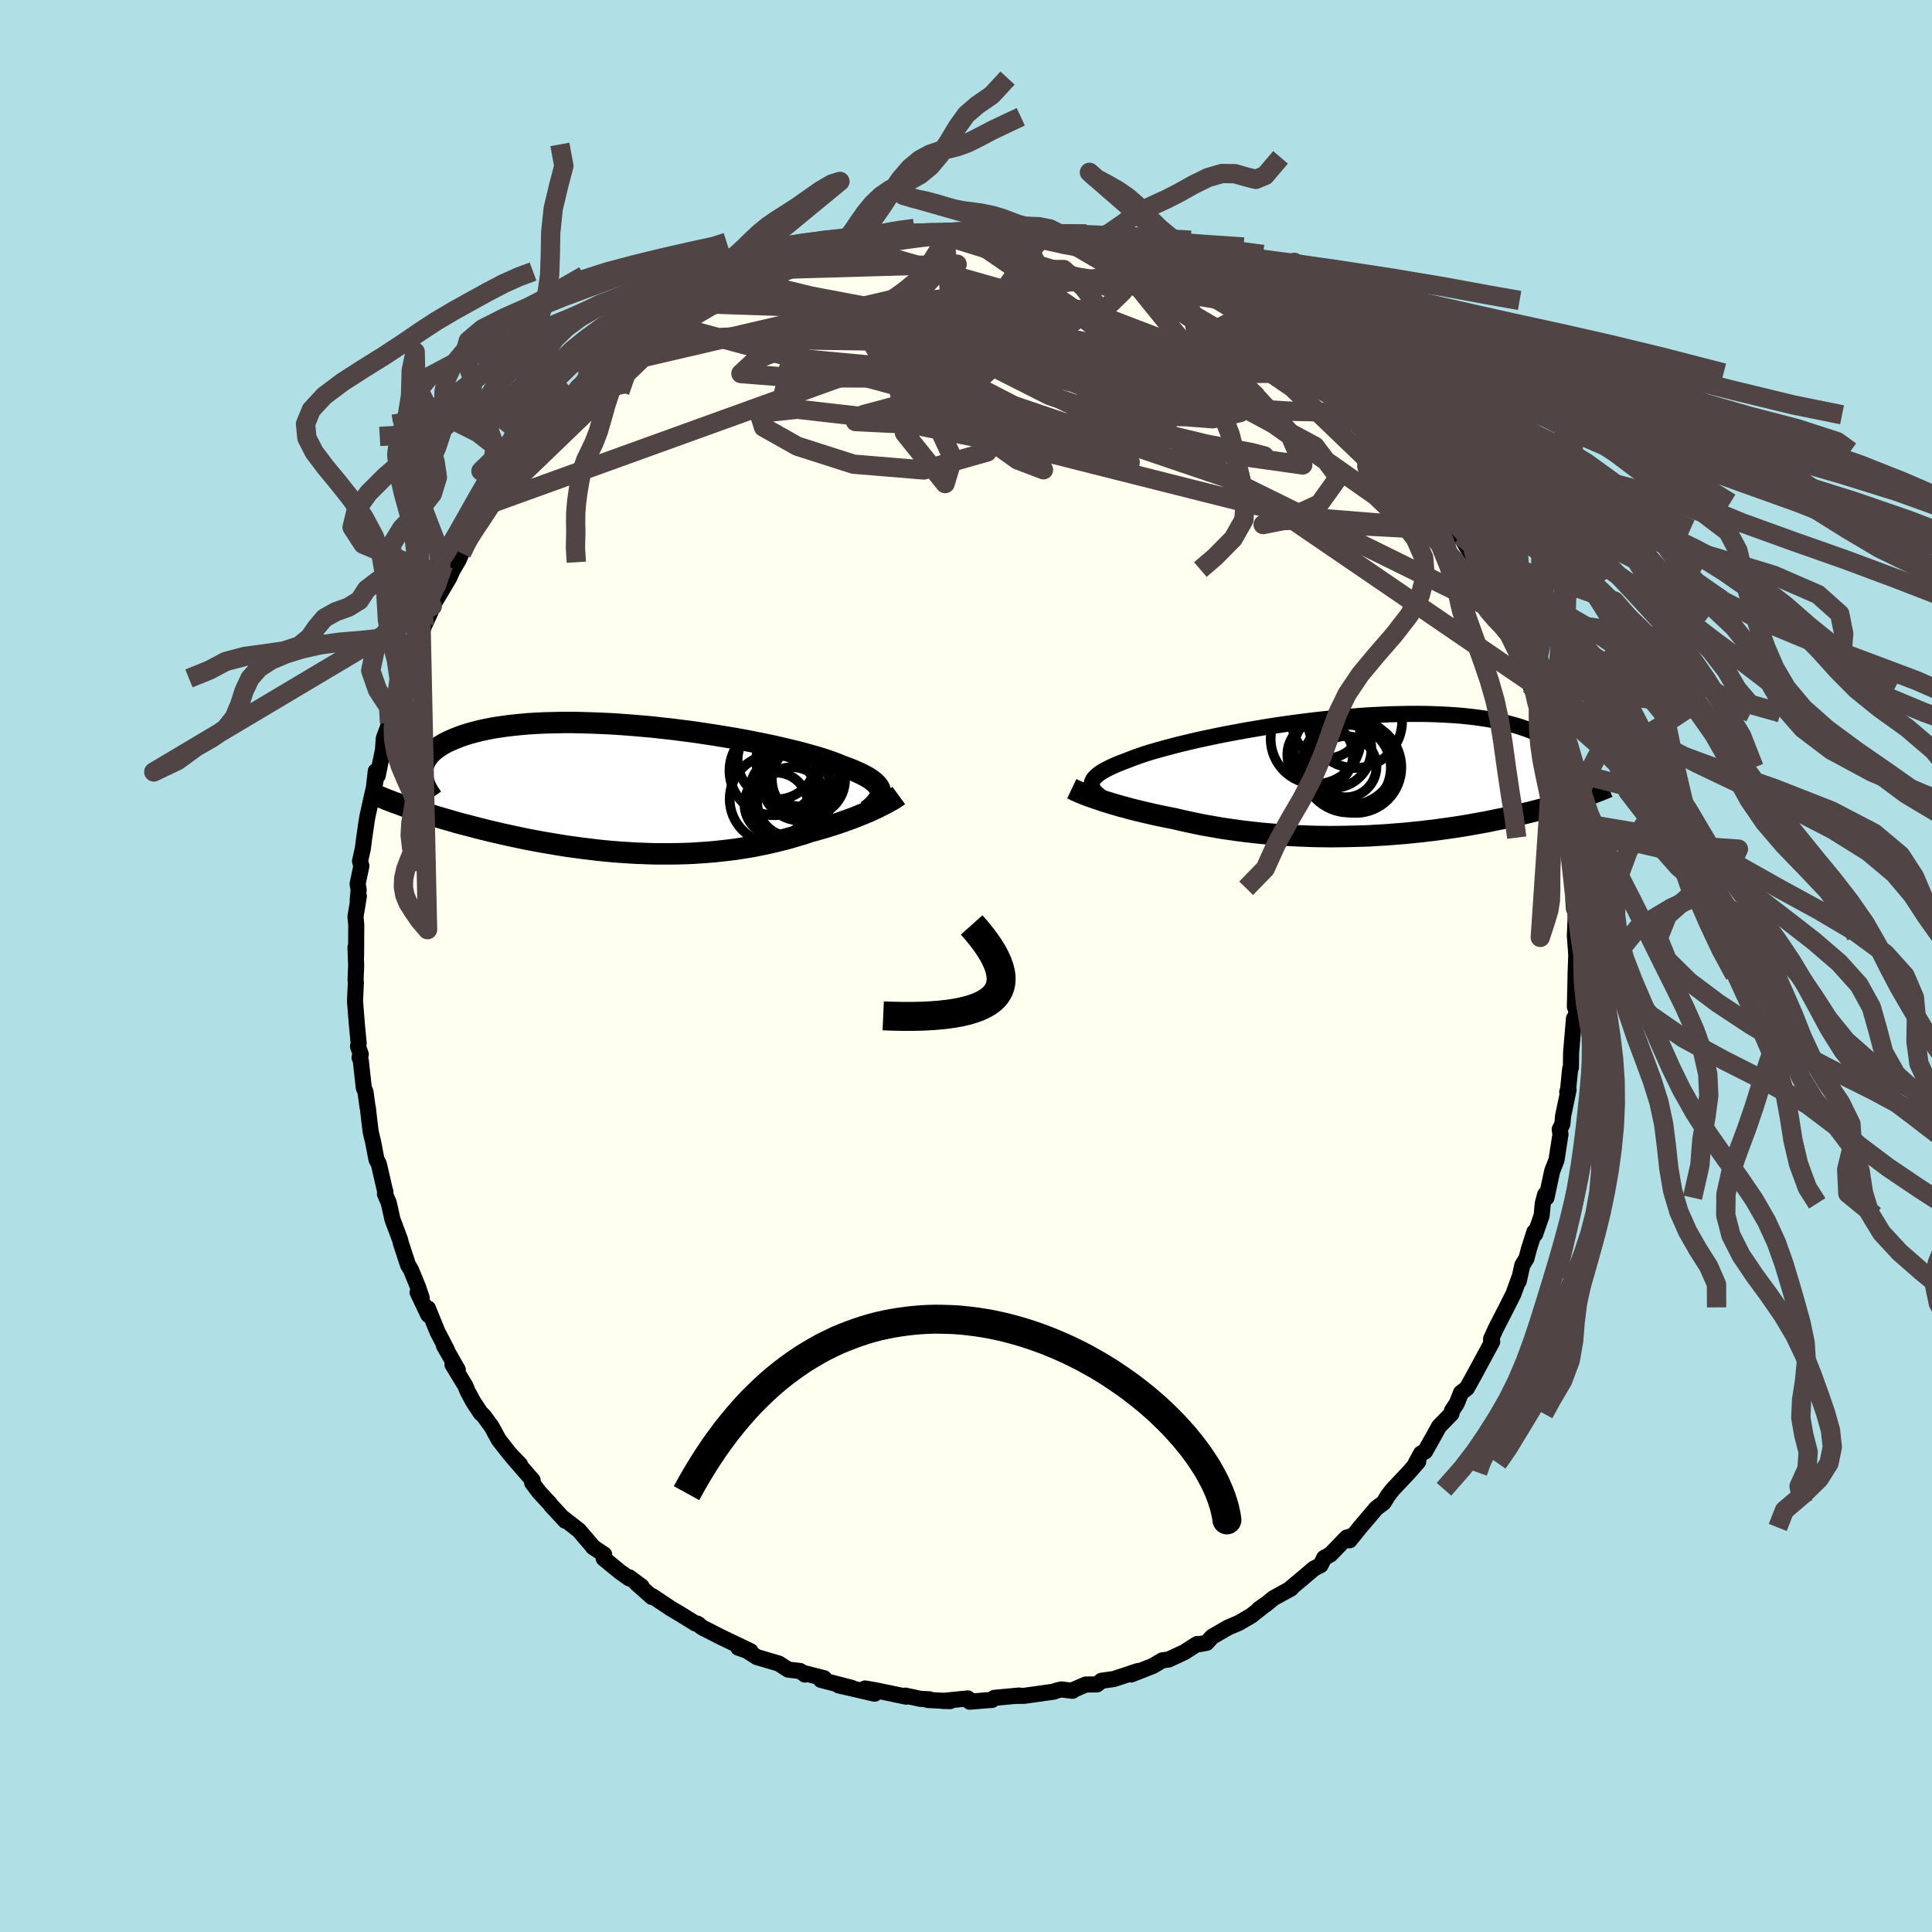 <svg viewBox="-100 -100 200 200" xmlns="http://www.w3.org/2000/svg" width="500" height="500" id="face-svg">
    <defs>
      <clipPath id="leftEyeClipPath">
        <polyline points="25.24,0.28 25.2,0.1 25.14,-0.08 25.04,-0.26 24.91,-0.44 24.74,-0.62 24.54,-0.8 24.31,-0.98 24.04,-1.16 23.74,-1.34 23.4,-1.52 23.03,-1.7 22.63,-1.88 22.2,-2.06 21.74,-2.24 21.24,-2.42 20.83,-2.59 20.37,-2.77 19.86,-2.95 19.3,-3.14 18.68,-3.33 18.01,-3.52 17.3,-3.72 16.54,-3.92 15.74,-4.11 14.9,-4.31 14.02,-4.51 13.11,-4.7 12.16,-4.89 11.19,-5.08 10.19,-5.26 9.17,-5.43 8.13,-5.6 7.08,-5.76 6.01,-5.92 4.94,-6.06 3.85,-6.2 2.77,-6.32 1.69,-6.44 0.6,-6.54 -0.47,-6.63 -1.53,-6.71 -2.59,-6.78 -3.63,-6.83 -4.65,-6.87 -5.65,-6.9 -6.63,-6.92 -7.59,-6.92 -8.52,-6.9 -9.43,-6.88 -10.31,-6.84 -11.16,-6.79 -11.97,-6.72 -12.76,-6.64 -13.51,-6.55 -14.23,-6.45 -14.92,-6.34 -15.57,-6.21 -16.18,-6.08 -16.77,-5.93 -17.32,-5.78 -17.84,-5.62 -18.32,-5.45 -18.78,-5.27 -19.2,-5.09 -19.6,-4.91 -19.96,-4.72 -20.3,-4.52 -20.61,-4.31 -20.89,-4.1 -21.14,-3.89 -21.36,-3.67 -21.56,-3.44 -21.72,-3.21 -21.87,-2.97 -21.98,-2.73 -22.07,-2.49 -22.13,-2.24 -22.17,-1.99 -22.19,-1.74 -23.94,1.78 -23.51,1.93 -23.07,2.08 -22.62,2.23 -22.16,2.38 -21.69,2.53 -21.2,2.68 -20.71,2.83 -20.2,2.98 -19.68,3.13 -19.16,3.28 -18.62,3.44 -18.07,3.59 -17.51,3.73 -16.94,3.88 -16.37,4.03 -15.77,4.18 -15.17,4.33 -14.55,4.47 -13.92,4.62 -13.28,4.76 -12.63,4.9 -11.97,5.04 -11.29,5.18 -10.61,5.31 -9.91,5.44 -9.21,5.56 -8.5,5.68 -7.78,5.8 -7.06,5.91 -6.32,6.01 -5.59,6.11 -4.84,6.2 -4.09,6.29 -3.34,6.37 -2.58,6.44 -1.82,6.5 -1.06,6.55 -0.29,6.6 0.47,6.63 1.23,6.66 2,6.68 2.76,6.68 3.52,6.68 4.28,6.67 5.04,6.65 5.79,6.62 6.53,6.57 7.28,6.52 8.01,6.46 8.74,6.38 9.46,6.3 10.18,6.21 10.89,6.1 11.58,5.99 12.27,5.87 12.95,5.73 13.62,5.59 14.28,5.44 14.92,5.28 15.56,5.12 16.18,4.94 16.79,4.76 17.39,4.58 17.97,4.38 18.5,4.24 19.01,4.09 19.52,3.95 20.01,3.79 20.5,3.64 20.97,3.48 21.43,3.32 21.88,3.16 22.32,3 22.74,2.84 23.15,2.67 23.55,2.51 23.93,2.35 24.29,2.19 24.64,2.03" />
      </clipPath>
      <clipPath id="rightEyeClipPath">
        <polyline points="-26.8,0.9 -26.8,0.73 -26.77,0.56 -26.7,0.39 -26.6,0.22 -26.46,0.05 -26.28,-0.12 -26.07,-0.29 -25.82,-0.47 -25.54,-0.64 -25.22,-0.81 -24.86,-0.99 -24.47,-1.17 -24.05,-1.35 -23.59,-1.53 -23.11,-1.71 -22.71,-1.87 -22.25,-2.04 -21.74,-2.22 -21.18,-2.41 -20.56,-2.6 -19.89,-2.79 -19.17,-2.99 -18.41,-3.19 -17.6,-3.4 -16.75,-3.6 -15.87,-3.81 -14.94,-4.01 -13.99,-4.21 -13,-4.41 -11.99,-4.6 -10.96,-4.79 -9.91,-4.97 -8.84,-5.15 -7.76,-5.32 -6.67,-5.48 -5.57,-5.63 -4.47,-5.77 -3.37,-5.9 -2.27,-6.02 -1.18,-6.13 -0.09,-6.22 0.98,-6.31 2.04,-6.38 3.08,-6.43 4.11,-6.48 5.11,-6.5 6.09,-6.52 7.05,-6.52 7.98,-6.51 8.88,-6.48 9.76,-6.44 10.6,-6.39 11.42,-6.33 12.2,-6.25 12.96,-6.16 13.68,-6.06 14.37,-5.95 15.02,-5.82 15.65,-5.69 16.24,-5.55 16.8,-5.4 17.33,-5.25 17.84,-5.08 18.31,-4.92 18.76,-4.74 19.19,-4.57 19.58,-4.38 19.95,-4.19 20.3,-4 20.62,-3.8 20.91,-3.59 21.18,-3.38 21.42,-3.17 21.64,-2.95 21.84,-2.73 22.02,-2.5 22.17,-2.27 22.3,-2.04 22.41,-1.81 23.71,2.17 23.36,2.29 23,2.41 22.63,2.53 22.24,2.65 21.85,2.77 21.44,2.89 21.02,3.01 20.59,3.13 20.15,3.25 19.7,3.37 19.24,3.49 18.77,3.61 18.28,3.73 17.78,3.85 17.27,3.97 16.75,4.09 16.22,4.21 15.67,4.33 15.1,4.44 14.53,4.56 13.94,4.68 13.33,4.79 12.71,4.9 12.08,5.01 11.43,5.12 10.77,5.22 10.1,5.32 9.42,5.41 8.72,5.51 8.01,5.59 7.29,5.68 6.56,5.75 5.81,5.83 5.06,5.89 4.3,5.95 3.53,6.01 2.75,6.05 1.97,6.1 1.18,6.13 0.38,6.15 -0.43,6.17 -1.23,6.18 -2.04,6.19 -2.86,6.18 -3.67,6.17 -4.49,6.14 -5.3,6.11 -6.12,6.07 -6.93,6.02 -7.74,5.97 -8.55,5.9 -9.35,5.83 -10.14,5.74 -10.93,5.65 -11.71,5.55 -12.48,5.44 -13.24,5.33 -14,5.2 -14.74,5.07 -15.46,4.94 -16.18,4.79 -16.88,4.64 -17.56,4.49 -18.23,4.33 -18.84,4.21 -19.43,4.09 -20.02,3.97 -20.59,3.84 -21.15,3.71 -21.7,3.58 -22.24,3.45 -22.76,3.32 -23.26,3.18 -23.76,3.05 -24.23,2.91 -24.69,2.78 -25.13,2.64 -25.56,2.51 -25.97,2.37" />
      </clipPath>
      <filter id="fuzzy">
        <feTurbulence id="turbulence" baseFrequency="0.05" numOctaves="3" type="noise" result="noise" />
        <feDisplacementMap in="SourceGraphic" in2="noise" scale="2" />
      </filter>
      <linearGradient id="rainbowGradient" x1="0%" y1="0%" x2="100%" y2="0%">
        <stop offset="0%" style="stop-color: [object Object]; stop-opacity: 1" />
        <stop offset="50%" style="stop-color: [object Object]; stop-opacity: 1" />
        <stop offset="100%" style="stop-color: [object Object]; stop-opacity: 1" />
      </linearGradient>
    </defs>
    <rect x="-100" y="-100" width="100%" height="100%" fill="rgb(176, 224, 230)" />
    <polyline id="faceContour" points="63.1,0.94 63.33,0.09 63.11,0.89 63.03,4.22 63.21,4.26 63.1,5.62 62.94,5.43 62.64,8.95 62.62,10.51 62.54,10.66 62.33,12.79 62.24,13.03 62.38,12.81 61.81,15.53 61.74,16.35 61.46,16.92 61.54,17.43 61.13,20.08 60.68,21.23 60.09,23.98 59.95,23.66 59.71,24.57 59.59,25.83 58.92,27.75 58.84,27.52 58.27,29.31 58.02,30.27 57.59,30.97 57.22,32.63 57.29,32.23 56.67,33.95 55.97,35.34 54.84,37.54 54.46,38.39 54.36,38.59 54.36,38.93 54.47,38.9 52.55,42.45 51.85,43.71 51.24,44.18 50.81,45.27 50.3,46.05 50.26,46.34 48.97,47.66 48.54,48.44 47.52,50.26 47.11,50.46 46.56,51.46 46.81,51.31 45.84,52.42 44.19,54.17 43.68,54.82 43.24,55.55 42.47,56.13 41.19,57.64 40.78,58.12 39.71,59.45 40.1,58.97 39.41,59.17 37.72,60.92 37.08,61.27 36.71,62.02 35.99,62.4 34.78,63.43 33.57,64.44 33.65,64.44 31.83,65.44 31.06,66.07 30.33,66.57 30.94,66.14 29.54,67.25 28.24,68.01 27.15,68.47 25.49,69.43 24.9,70.07 24.22,70.19 23.92,70.19 22.69,70.98 22.63,71.02 20.98,71.79 20.32,71.88 19.34,72.46 17.1,73.34 17.82,72.98 15.31,73.81 14.03,73.99 13.56,74.37 12.4,74.38 10.92,75.02 11.03,75.03 9.86,74.89 9.4,75 9.09,75.12 6.03,75.55 5.11,75.56 5.5,75.52 2.94,75.76 2.68,75.98 2.29,76 0.39,76.16 0.19,75.82 -2.4,76.08 -1.65,76.1 -3.97,75.98 -3.77,75.91 -4.69,75.87 -6.28,75.53 -6.19,75.64 -8.14,75.23 -9.46,74.96 -10.45,74.79 -9.46,75.33 -13.19,74.47 -11.82,74.73 -15.02,73.9 -14.69,73.73 -16.84,73.18 -16.67,73.35 -17.13,73.01 -17.18,72.98 -18.4,72.84 -19.38,72.21 -21.65,71.54 -22.7,70.87 -23.57,70.57 -22.31,70.93 -25.34,69.48 -27.32,68.47 -27.83,68.07 -27.66,68.17 -27.99,68.07 -29.56,67.1 -30.6,66.48 -32.49,65.22 -32.51,65.32 -34.1,63.91 -33.58,64.23 -34.86,63.28 -34.87,63.39 -35.8,62.73 -37.51,61.33 -37.46,60.92 -38.63,60.14 -38.58,60.16 -40.07,58.42 -41.65,57.19 -41.48,57.43 -42.95,55.84 -43.06,55.68 -44.19,54.46 -44.91,53.5 -44.86,53.24 -47,50.78 -46.17,51.6 -47.26,50.46 -48.36,49.06 -49.11,47.68 -49.9,46.6 -50.16,46.34 -50.23,46.29 -51.02,45.09 -51.59,44.03 -51.83,43.45 -53.16,41.26 -52.61,41.8 -54.04,39.3 -53.72,39.78 -54.72,37.85 -55.7,35.44 -55.66,36.12 -56.77,33.79 -56.35,34.34 -56.7,33.3 -57.46,31.44 -57.76,30.95 -58.5,28.7 -58.58,28.35 -59.37,26.24 -59.76,24.5 -60.15,23.6 -60.1,23.36 -60.1,23.46 -60.78,20.51 -61.03,20.02 -61.36,18.29 -61.62,17.2 -61.76,16.09 -61.92,14.67 -61.95,14.61 -62.16,13.05 -62.34,12.61 -62.65,9.8 -62.78,9.48 -62.65,9.15 -62.94,8.32 -62.87,8.02 -63.06,6.01 -63.25,3.63 -63.16,1.71 -63.19,1.42 -63.13,-0.07 -63.2,-1.92 -63.14,-0.99 -63.12,-4.26 -63.2,-5.11 -62.85,-7.23 -62.97,-6.81 -62.87,-7.89 -62.98,-8.49 -62.59,-10.36 -62.73,-10.85 -62.44,-12.15 -62.31,-13.17 -62.07,-14.83 -61.97,-15.46 -61.09,-19.4 -61.35,-17.93 -61.1,-20.17 -60.9,-19.71 -60.36,-22.34 -60.27,-23.57 -59.68,-25.15 -59.5,-25.92 -59.14,-27.17 -59.14,-26.99 -58.74,-27.79 -57.94,-30.47 -57.74,-30.56 -57.18,-32.4 -56.89,-33.37 -57.15,-32.52 -56.08,-35.25 -55.39,-36.76 -55.25,-37.25 -54.8,-38 -53.48,-40.22 -53.16,-40.95 -52.53,-42.02 -52.22,-42.73 -51.88,-43.58 -50.61,-45.72 -49.97,-46.39 -48.98,-47.94 -50.3,-46 -48.04,-49.78 -47.18,-50.78 -46.33,-51.67 -46.9,-51.3 -46.04,-52.28 -45.69,-52.64 -44.91,-53.51 -43.88,-54.7 -43.44,-55.24 -42.87,-56.13 -41.36,-57.45 -41.82,-56.94 -40.83,-57.91 -40.64,-58.08 -38.94,-60.04 -36.79,-62.07 -36.74,-62 -37.47,-61.13 -35.93,-62.46 -35.9,-62.41 -32.72,-65.08 -32.44,-65.04 -32.4,-65.55 -31.5,-65.84 -30.48,-66.43 -30.61,-66.39 -28.65,-67.7 -26.32,-69.16 -26.81,-68.89 -27.44,-68.56 -25.25,-69.78 -23.96,-70.11 -22.89,-70.77 -21.36,-71.47 -22.11,-71.39 -20.53,-72.08 -20.62,-71.89 -18.81,-72.41 -16.64,-73.37 -17.62,-72.86 -15,-73.64 -13.97,-74.28 -12.55,-74.53 -11.98,-74.52 -11.05,-74.89 -11.2,-74.92 -10.4,-75.15 -9.24,-75.32 -7.39,-75.42 -6.98,-75.52 -6.14,-75.67 -5.3,-75.6 -3.33,-75.94 -3.26,-75.87 -0.05,-75.99 -2.21,-76.07 0.28,-76.12 -0.21,-75.85 2.45,-76.08 3.55,-75.8 4.89,-75.79 6.38,-75.79 5.1,-75.72 6.38,-75.74 6.33,-75.8 7.88,-75.59 10.63,-75.13 10.78,-74.87 11.6,-74.57 11.92,-74.81 13.67,-74.43 15.12,-73.66 15.71,-73.49 17.14,-73.25 16.95,-73.22 18.38,-72.88 19.34,-72.3 19.95,-72.03 21.45,-71.68 22.6,-70.98 23.82,-70.24 24.34,-70.09 26.57,-69.08 25.71,-69.44 26.8,-68.9 28.1,-68.01 27.77,-68.42 29.55,-67.25 30.93,-66.31 31.46,-65.88 31.63,-65.67 33.71,-64.25 33.07,-64.92 34.22,-63.72 35.07,-63.17 36.97,-61.83 37.09,-61.39 36.84,-61.85 39.62,-59.5 39.66,-59.35 41.01,-57.71 40.53,-58.44 41.83,-57.06 42.53,-56.34 42.42,-56.63 43.9,-55 44.74,-53.6 44.83,-53.66 45.09,-53.29 46.21,-52.07 46.64,-51.06 48.63,-48.86 49.11,-48.04 49.01,-47.95 50.32,-46.13 50.68,-45.41 50.85,-45.25 51.17,-44.53 53,-41.44 53.52,-40.56 53.24,-41.04 53.92,-39.78 54.19,-38.97 54.75,-38.01 55.65,-36.39 55.75,-35.54 56.57,-33.99 56.4,-33.97 57.35,-32.14 58.33,-29.44 58.46,-28.93 58.44,-29.06 59.11,-27.16 59.35,-26.44 59.14,-27.35 59.45,-26.21 59.93,-24.67 60.07,-23.82 60.88,-20.55 61.43,-18.21 61.59,-17.87 61.42,-17.73 61.88,-14.79 62.04,-15.07 62.29,-13.29 62.09,-14.48 62.19,-12.87 62.83,-8.96 62.68,-10.24 62.99,-8.05 62.87,-6.87 62.95,-5.9 63.15,-5.89 63.03,-3.13 63.17,-1.24 63.22,-2.32 63.1,0.94 63.33,0.09" fill="rgb(255, 255, 240)" stroke="black" stroke-width="1.667" stroke-linejoin="round" filter="url(#fuzzy)" />
    <g transform="translate(39.81 -19.58)">
      <polyline id="rightCountour" points="-26.8,0.9 -26.8,0.73 -26.77,0.56 -26.7,0.39 -26.6,0.22 -26.46,0.05 -26.28,-0.12 -26.07,-0.29 -25.82,-0.47 -25.54,-0.64 -25.22,-0.81 -24.86,-0.99 -24.47,-1.17 -24.05,-1.35 -23.59,-1.53 -23.11,-1.71 -22.71,-1.87 -22.25,-2.04 -21.74,-2.22 -21.18,-2.41 -20.56,-2.6 -19.89,-2.79 -19.17,-2.99 -18.41,-3.19 -17.6,-3.4 -16.75,-3.6 -15.87,-3.81 -14.94,-4.01 -13.99,-4.21 -13,-4.41 -11.99,-4.6 -10.96,-4.79 -9.91,-4.97 -8.84,-5.15 -7.76,-5.32 -6.67,-5.48 -5.57,-5.63 -4.47,-5.77 -3.37,-5.9 -2.27,-6.02 -1.18,-6.13 -0.09,-6.22 0.98,-6.31 2.04,-6.38 3.08,-6.43 4.11,-6.48 5.11,-6.5 6.09,-6.52 7.05,-6.52 7.98,-6.51 8.88,-6.48 9.76,-6.44 10.6,-6.39 11.42,-6.33 12.2,-6.25 12.96,-6.16 13.68,-6.06 14.37,-5.95 15.02,-5.82 15.65,-5.69 16.24,-5.55 16.8,-5.4 17.33,-5.25 17.84,-5.08 18.31,-4.92 18.76,-4.74 19.19,-4.57 19.58,-4.38 19.95,-4.19 20.3,-4 20.62,-3.8 20.91,-3.59 21.18,-3.38 21.42,-3.17 21.64,-2.95 21.84,-2.73 22.02,-2.5 22.17,-2.27 22.3,-2.04 22.41,-1.81 23.71,2.17 23.36,2.29 23,2.41 22.63,2.53 22.24,2.65 21.85,2.77 21.44,2.89 21.02,3.01 20.59,3.13 20.15,3.25 19.7,3.37 19.24,3.49 18.77,3.61 18.28,3.73 17.78,3.85 17.27,3.97 16.75,4.09 16.22,4.21 15.67,4.33 15.1,4.44 14.53,4.56 13.94,4.68 13.33,4.79 12.71,4.9 12.08,5.01 11.43,5.12 10.77,5.22 10.1,5.32 9.42,5.41 8.72,5.51 8.01,5.59 7.29,5.68 6.56,5.75 5.81,5.83 5.06,5.89 4.3,5.95 3.53,6.01 2.75,6.05 1.97,6.1 1.18,6.13 0.38,6.15 -0.43,6.17 -1.23,6.18 -2.04,6.19 -2.86,6.18 -3.67,6.17 -4.49,6.14 -5.3,6.11 -6.12,6.07 -6.93,6.02 -7.74,5.97 -8.55,5.9 -9.35,5.83 -10.14,5.74 -10.93,5.65 -11.71,5.55 -12.48,5.44 -13.24,5.33 -14,5.2 -14.74,5.07 -15.46,4.94 -16.18,4.79 -16.88,4.64 -17.56,4.49 -18.23,4.33 -18.84,4.21 -19.43,4.09 -20.02,3.97 -20.59,3.84 -21.15,3.71 -21.7,3.58 -22.24,3.45 -22.76,3.32 -23.26,3.18 -23.76,3.05 -24.23,2.91 -24.69,2.78 -25.13,2.64 -25.56,2.51 -25.97,2.37" fill="white" stroke="white" stroke-width="0" stroke-linejoin="round" filter="url(#fuzzy)" />
    </g>
    <g transform="translate(-34.09 -18.29)">
      <polyline id="leftCountour" points="25.24,0.28 25.2,0.1 25.14,-0.08 25.04,-0.26 24.91,-0.44 24.74,-0.62 24.54,-0.8 24.31,-0.98 24.04,-1.16 23.74,-1.34 23.4,-1.52 23.03,-1.7 22.63,-1.88 22.2,-2.06 21.74,-2.24 21.24,-2.42 20.83,-2.59 20.37,-2.77 19.86,-2.95 19.3,-3.14 18.68,-3.33 18.01,-3.52 17.3,-3.72 16.54,-3.92 15.74,-4.11 14.9,-4.31 14.02,-4.51 13.11,-4.7 12.16,-4.89 11.19,-5.08 10.19,-5.26 9.17,-5.43 8.13,-5.6 7.08,-5.76 6.01,-5.92 4.94,-6.06 3.85,-6.2 2.77,-6.32 1.69,-6.44 0.6,-6.54 -0.47,-6.63 -1.53,-6.71 -2.59,-6.78 -3.63,-6.83 -4.65,-6.87 -5.65,-6.9 -6.63,-6.92 -7.59,-6.92 -8.52,-6.9 -9.43,-6.88 -10.31,-6.84 -11.16,-6.79 -11.97,-6.72 -12.76,-6.64 -13.51,-6.55 -14.23,-6.45 -14.92,-6.34 -15.57,-6.21 -16.18,-6.08 -16.77,-5.93 -17.32,-5.78 -17.84,-5.62 -18.32,-5.45 -18.78,-5.27 -19.2,-5.09 -19.6,-4.91 -19.96,-4.72 -20.3,-4.52 -20.61,-4.31 -20.89,-4.1 -21.14,-3.89 -21.36,-3.67 -21.56,-3.44 -21.72,-3.21 -21.87,-2.97 -21.98,-2.73 -22.07,-2.49 -22.13,-2.24 -22.17,-1.99 -22.19,-1.74 -23.94,1.78 -23.51,1.93 -23.07,2.08 -22.62,2.23 -22.16,2.38 -21.69,2.53 -21.2,2.68 -20.71,2.83 -20.2,2.98 -19.68,3.13 -19.16,3.28 -18.62,3.44 -18.07,3.59 -17.51,3.73 -16.94,3.88 -16.37,4.03 -15.77,4.18 -15.17,4.33 -14.55,4.47 -13.92,4.62 -13.28,4.76 -12.63,4.9 -11.97,5.04 -11.29,5.18 -10.61,5.31 -9.91,5.44 -9.21,5.56 -8.5,5.68 -7.78,5.8 -7.06,5.91 -6.32,6.01 -5.59,6.11 -4.84,6.2 -4.09,6.29 -3.34,6.37 -2.58,6.44 -1.82,6.5 -1.06,6.55 -0.29,6.6 0.47,6.63 1.23,6.66 2,6.68 2.76,6.68 3.52,6.68 4.28,6.67 5.04,6.65 5.79,6.62 6.53,6.57 7.28,6.52 8.01,6.46 8.74,6.38 9.46,6.3 10.18,6.21 10.89,6.1 11.58,5.99 12.27,5.87 12.95,5.73 13.62,5.59 14.28,5.44 14.92,5.28 15.56,5.12 16.18,4.94 16.79,4.76 17.39,4.58 17.97,4.38 18.5,4.24 19.01,4.09 19.52,3.95 20.01,3.79 20.5,3.64 20.97,3.48 21.43,3.32 21.88,3.16 22.32,3 22.74,2.84 23.15,2.67 23.55,2.51 23.93,2.35 24.29,2.19 24.64,2.03" fill="white" stroke="white" stroke-width="0" stroke-linejoin="round" filter="url(#fuzzy)" />
    </g>
    <g transform="translate(39.81 -19.58)">
      <polyline id="rightUpper" points="-24.89,2.67 -25.22,2.48 -25.52,2.29 -25.79,2.11 -26.03,1.93 -26.24,1.75 -26.42,1.58 -26.57,1.4 -26.68,1.23 -26.75,1.06 -26.8,0.9 -26.8,0.73 -26.77,0.56 -26.7,0.39 -26.6,0.22 -26.46,0.05 -26.28,-0.12 -26.07,-0.29 -25.82,-0.47 -25.54,-0.64 -25.22,-0.81 -24.86,-0.99 -24.47,-1.17 -24.05,-1.35 -23.59,-1.53 -23.11,-1.71 -22.71,-1.87 -22.25,-2.04 -21.74,-2.22 -21.18,-2.41 -20.56,-2.6 -19.89,-2.79 -19.17,-2.99 -18.41,-3.19 -17.6,-3.4 -16.75,-3.6 -15.87,-3.81 -14.94,-4.01 -13.99,-4.21 -13,-4.41 -11.99,-4.6 -10.96,-4.79 -9.91,-4.97 -8.84,-5.15 -7.76,-5.32 -6.67,-5.48 -5.57,-5.63 -4.47,-5.77 -3.37,-5.9 -2.27,-6.02 -1.18,-6.13 -0.09,-6.22 0.98,-6.31 2.04,-6.38 3.08,-6.43 4.11,-6.48 5.11,-6.5 6.09,-6.52 7.05,-6.52 7.98,-6.51 8.88,-6.48 9.76,-6.44 10.6,-6.39 11.42,-6.33 12.2,-6.25 12.96,-6.16 13.68,-6.06 14.37,-5.95 15.02,-5.82 15.65,-5.69 16.24,-5.55 16.8,-5.4 17.33,-5.25 17.84,-5.08 18.31,-4.92 18.76,-4.74 19.19,-4.57 19.58,-4.38 19.95,-4.19 20.3,-4 20.62,-3.8 20.91,-3.59 21.18,-3.38 21.42,-3.17 21.64,-2.95 21.84,-2.73 22.02,-2.5 22.17,-2.27 22.3,-2.04 22.41,-1.81 22.5,-1.58 22.57,-1.35 22.63,-1.11 22.66,-0.88 22.68,-0.64 22.68,-0.4 22.66,-0.17 22.62,0.07 22.57,0.31 22.51,0.54" fill="none" stroke="black" stroke-width="1.667" stroke-linejoin="round" filter="url(#fuzzy)" />
      <polyline id="rightLower" points="-28.86,1.23 -28.67,1.32 -28.47,1.42 -28.23,1.52 -27.98,1.63 -27.7,1.75 -27.39,1.87 -27.07,1.99 -26.72,2.11 -26.35,2.24 -25.97,2.37 -25.56,2.51 -25.13,2.64 -24.69,2.78 -24.23,2.91 -23.76,3.05 -23.26,3.18 -22.76,3.32 -22.24,3.45 -21.7,3.58 -21.15,3.71 -20.59,3.84 -20.02,3.97 -19.43,4.09 -18.84,4.21 -18.23,4.33 -17.56,4.49 -16.88,4.64 -16.18,4.79 -15.46,4.94 -14.74,5.07 -14,5.2 -13.24,5.33 -12.48,5.44 -11.71,5.55 -10.93,5.65 -10.14,5.74 -9.35,5.83 -8.55,5.9 -7.74,5.97 -6.93,6.02 -6.12,6.07 -5.3,6.11 -4.49,6.14 -3.67,6.17 -2.86,6.18 -2.04,6.19 -1.23,6.18 -0.43,6.17 0.38,6.15 1.18,6.13 1.97,6.1 2.75,6.05 3.53,6.01 4.3,5.95 5.06,5.89 5.81,5.83 6.56,5.75 7.29,5.68 8.01,5.59 8.72,5.51 9.42,5.41 10.1,5.32 10.77,5.22 11.43,5.12 12.08,5.01 12.71,4.9 13.33,4.79 13.94,4.68 14.53,4.56 15.1,4.44 15.67,4.33 16.22,4.21 16.75,4.09 17.27,3.97 17.78,3.85 18.28,3.73 18.77,3.61 19.24,3.49 19.7,3.37 20.15,3.25 20.59,3.13 21.02,3.01 21.44,2.89 21.85,2.77 22.24,2.65 22.63,2.53 23,2.41 23.36,2.29 23.71,2.17 24.05,2.05 24.39,1.94 24.71,1.82 25.02,1.71 25.32,1.59 25.61,1.48 25.89,1.37 26.16,1.26 26.42,1.15 26.68,1.04" fill="none" stroke="black" stroke-width="2.222" stroke-linejoin="round" filter="url(#fuzzy)" />
      <circle r="4.012" cx="-1.854" cy="-2.852" stroke="black" fill="none" stroke-width="1.0" filter="url(#fuzzy)" clip-path="url(#rightEyeClipPath)" /><circle r="4.66" cx="-3.609" cy="-3.927" stroke="black" fill="none" stroke-width="1.0" filter="url(#fuzzy)" clip-path="url(#rightEyeClipPath)" /><circle r="3.4" cx="-3.149" cy="-2.287" stroke="black" fill="none" stroke-width="1.0" filter="url(#fuzzy)" clip-path="url(#rightEyeClipPath)" /><circle r="4.434" cx="-0.264" cy="-0.952" stroke="black" fill="none" stroke-width="1.0" filter="url(#fuzzy)" clip-path="url(#rightEyeClipPath)" /><circle r="4.72" cx="0.536" cy="-0.987" stroke="black" fill="none" stroke-width="1.0" filter="url(#fuzzy)" clip-path="url(#rightEyeClipPath)" /><circle r="4.872" cx="-0.154" cy="-1.177" stroke="black" fill="none" stroke-width="1.0" filter="url(#fuzzy)" clip-path="url(#rightEyeClipPath)" /><circle r="4.862" cx="0.476" cy="-5.782" stroke="black" fill="none" stroke-width="1.0" filter="url(#fuzzy)" clip-path="url(#rightEyeClipPath)" /><circle r="3.61" cx="-2.434" cy="-5.542" stroke="black" fill="none" stroke-width="1.0" filter="url(#fuzzy)" clip-path="url(#rightEyeClipPath)" /><circle r="3.166" cx="-0.484" cy="-1.057" stroke="black" fill="none" stroke-width="1.0" filter="url(#fuzzy)" clip-path="url(#rightEyeClipPath)" /><circle r="4.492" cx="0.096" cy="-1.627" stroke="black" fill="none" stroke-width="1.0" filter="url(#fuzzy)" clip-path="url(#rightEyeClipPath)" />
      </g>
    <g transform="translate(-34.09 -18.29)">
      <polyline id="leftUpper" points="23.9,2.21 24.15,2 24.39,1.8 24.59,1.6 24.77,1.4 24.92,1.21 25.05,1.02 25.14,0.83 25.21,0.65 25.24,0.46 25.24,0.28 25.2,0.1 25.14,-0.08 25.04,-0.26 24.91,-0.44 24.74,-0.62 24.54,-0.8 24.31,-0.98 24.04,-1.16 23.74,-1.34 23.4,-1.52 23.03,-1.7 22.63,-1.88 22.2,-2.06 21.74,-2.24 21.24,-2.42 20.83,-2.59 20.37,-2.77 19.86,-2.95 19.3,-3.14 18.68,-3.33 18.01,-3.52 17.3,-3.72 16.54,-3.92 15.74,-4.11 14.9,-4.31 14.02,-4.51 13.11,-4.7 12.16,-4.89 11.19,-5.08 10.19,-5.26 9.17,-5.43 8.13,-5.6 7.08,-5.76 6.01,-5.92 4.94,-6.06 3.85,-6.2 2.77,-6.32 1.69,-6.44 0.6,-6.54 -0.47,-6.63 -1.53,-6.71 -2.59,-6.78 -3.63,-6.83 -4.65,-6.87 -5.65,-6.9 -6.63,-6.92 -7.59,-6.92 -8.52,-6.9 -9.43,-6.88 -10.31,-6.84 -11.16,-6.79 -11.97,-6.72 -12.76,-6.64 -13.51,-6.55 -14.23,-6.45 -14.92,-6.34 -15.57,-6.21 -16.18,-6.08 -16.77,-5.93 -17.32,-5.78 -17.84,-5.62 -18.32,-5.45 -18.78,-5.27 -19.2,-5.09 -19.6,-4.91 -19.96,-4.72 -20.3,-4.52 -20.61,-4.31 -20.89,-4.1 -21.14,-3.89 -21.36,-3.67 -21.56,-3.44 -21.72,-3.21 -21.87,-2.97 -21.98,-2.73 -22.07,-2.49 -22.13,-2.24 -22.17,-1.99 -22.19,-1.74 -22.18,-1.49 -22.15,-1.23 -22.1,-0.97 -22.02,-0.71 -21.93,-0.45 -21.81,-0.19 -21.68,0.07 -21.52,0.34 -21.35,0.6 -21.16,0.87" fill="none" stroke="black" stroke-width="2.222" stroke-linejoin="round" filter="url(#fuzzy)" />
      <polyline id="leftLower" points="27.13,0.64 26.98,0.75 26.8,0.87 26.6,1 26.38,1.13 26.13,1.27 25.87,1.41 25.59,1.56 25.29,1.71 24.98,1.87 24.64,2.03 24.29,2.19 23.93,2.35 23.55,2.51 23.15,2.67 22.74,2.84 22.32,3 21.88,3.16 21.43,3.32 20.97,3.48 20.5,3.64 20.01,3.79 19.52,3.95 19.01,4.09 18.5,4.24 17.97,4.38 17.39,4.58 16.79,4.76 16.18,4.94 15.56,5.12 14.92,5.28 14.28,5.44 13.62,5.59 12.95,5.73 12.27,5.87 11.58,5.99 10.89,6.1 10.18,6.21 9.46,6.3 8.74,6.38 8.01,6.46 7.28,6.52 6.53,6.57 5.79,6.62 5.04,6.65 4.28,6.67 3.52,6.68 2.76,6.68 2,6.68 1.23,6.66 0.47,6.63 -0.29,6.6 -1.06,6.55 -1.82,6.5 -2.58,6.44 -3.34,6.37 -4.09,6.29 -4.84,6.2 -5.59,6.11 -6.32,6.01 -7.06,5.91 -7.78,5.8 -8.5,5.68 -9.21,5.56 -9.91,5.44 -10.61,5.31 -11.29,5.18 -11.97,5.04 -12.63,4.9 -13.28,4.76 -13.92,4.62 -14.55,4.47 -15.17,4.33 -15.77,4.18 -16.37,4.03 -16.94,3.88 -17.51,3.73 -18.07,3.59 -18.62,3.44 -19.16,3.28 -19.68,3.13 -20.2,2.98 -20.71,2.83 -21.2,2.68 -21.69,2.53 -22.16,2.38 -22.62,2.23 -23.07,2.08 -23.51,1.93 -23.94,1.78 -24.36,1.63 -24.76,1.48 -25.16,1.34 -25.54,1.19 -25.91,1.05 -26.27,0.9 -26.62,0.76 -26.96,0.62 -27.29,0.48 -27.61,0.35" fill="none" stroke="black" stroke-width="2.222" stroke-linejoin="round" filter="url(#fuzzy)" />
      <circle r="4.022" cx="16.981" cy="-0.772" stroke="black" fill="none" stroke-width="1.0" filter="url(#fuzzy)" clip-path="url(#leftEyeClipPath)" /><circle r="3.608" cx="16.081" cy="1.318" stroke="black" fill="none" stroke-width="1.0" filter="url(#fuzzy)" clip-path="url(#leftEyeClipPath)" /><circle r="3.788" cx="17.786" cy="-1.007" stroke="black" fill="none" stroke-width="1.0" filter="url(#fuzzy)" clip-path="url(#leftEyeClipPath)" /><circle r="4.058" cx="14.506" cy="-3.027" stroke="black" fill="none" stroke-width="1.0" filter="url(#fuzzy)" clip-path="url(#leftEyeClipPath)" /><circle r="3.278" cx="14.431" cy="1.548" stroke="black" fill="none" stroke-width="1.0" filter="url(#fuzzy)" clip-path="url(#leftEyeClipPath)" /><circle r="3.568" cx="16.451" cy="-0.812" stroke="black" fill="none" stroke-width="1.0" filter="url(#fuzzy)" clip-path="url(#leftEyeClipPath)" /><circle r="4.312" cx="15.951" cy="0.503" stroke="black" fill="none" stroke-width="1.0" filter="url(#fuzzy)" clip-path="url(#leftEyeClipPath)" /><circle r="4.62" cx="14.221" cy="-1.937" stroke="black" fill="none" stroke-width="1.0" filter="url(#fuzzy)" clip-path="url(#leftEyeClipPath)" /><circle r="4.756" cx="17.131" cy="-2.977" stroke="black" fill="none" stroke-width="1.0" filter="url(#fuzzy)" clip-path="url(#leftEyeClipPath)" /><circle r="4.576" cx="14.201" cy="0.998" stroke="black" fill="none" stroke-width="1.0" filter="url(#fuzzy)" clip-path="url(#leftEyeClipPath)" />
    </g>
    <g id="hairs">
      <polyline points="19.95,-72.03 -4.15,-68.85 -14.04,-65.71 -21.7,-62.81 -23.3,-61.33 -17.84,-60.9 -8.71,-60.87 -0.75,-61.19 2.75,-62.14 1.45,-63.72 -2.53,-65.4 -5.95,-66.45 -5.91,-66.32 -0.96,-64.83 8.28,-62.26 19.14,-59.46 27.59,-57.92 29.95,-59.11 24.67,-63.21 12.38,-67.91 -6.85,-69.18 -35.9,-62.41" fill="none" stroke="rgb(80, 68, 68)" stroke-width="2" stroke-linejoin="round" filter="url(#fuzzy)" /><polyline points="-27.44,-68.56 -6.63,-67.87 -7.02,-67.12 -3.29,-67.03 3.82,-67.32 9.69,-67.46 11.93,-67.23 10.92,-66.55 8.69,-65.41 7.35,-63.9 7.77,-62.36 9.41,-61.15 11.12,-60.41 12.24,-59.91 13.23,-59.29 15,-58.4 17.6,-57.65 19.22,-57.9 16.82,-59.9 8.47,-63.45 -4.22,-67.12 -16.03,-69.35 -21.21,-70.61 -20.53,-72.08" fill="none" stroke="rgb(80, 68, 68)" stroke-width="2" stroke-linejoin="round" filter="url(#fuzzy)" /><polyline points="11.92,-74.81 33.77,-59.88 44.08,-49.98 45.37,-45.34 37.79,-45.74 23.4,-49.36 6.59,-53.6 -8,-56.56 -17.48,-57.64 -21.41,-57.21 -20.96,-55.78 -17.46,-53.81 -11.65,-51.95 -4.37,-51.35 2.19,-53.21 3.85,-58.06 -6.27,-64.65 -32.44,-65.04" fill="none" stroke="rgb(80, 68, 68)" stroke-width="2" stroke-linejoin="round" filter="url(#fuzzy)" /><polyline points="31.46,-65.88 20.16,-63.33 15.88,-60.4 8.58,-62.23 2.7,-64.46 -0.89,-64.86 -3.57,-63.53 -5.91,-61.41 -6.87,-59.23 -5,-57.37 -0.02,-56.05 6.63,-55.65 12.63,-56.59 16.08,-59.07 16.5,-62.78 14.71,-66.85 12.19,-70.22 10.11,-72.1 8.73,-72.1 6.11,-69.74 -6.02,-63.45 -48.98,-47.94" fill="none" stroke="rgb(80, 68, 68)" stroke-width="2" stroke-linejoin="round" filter="url(#fuzzy)" /><polyline points="7.88,-75.59 -6.37,-55.18 -2.16,-49.94 -1.37,-52.56 -2.79,-55.6 -4.43,-56.74 -4.17,-56.47 -0.59,-55.58 5.79,-54.41 12.63,-53.12 17,-52.14 16.98,-52.05 12.7,-53.25 6.26,-55.44 0.6,-57.64 -2.11,-58.59 -1.43,-57.6 1.58,-55.07 5.34,-52.39 8.02,-51.37 6.82,-53.91 -1.16,-62.78 -2.21,-76.07" fill="none" stroke="rgb(80, 68, 68)" stroke-width="2" stroke-linejoin="round" filter="url(#fuzzy)" /><polyline points="-20.53,-72.08 -0.92,-72.65 -2.65,-72.1 -5.54,-69.05 -1.5,-64.19 8.64,-59.06 19.87,-55.19 27.83,-53.23 30.89,-52.8 29.53,-53.16 24.88,-54.03 18.09,-55.67 10.52,-58.29 4.15,-61.45 1.44,-63.84 4.92,-63.8 15.19,-60.62 23.77,-58.17 0.28,-76.12" fill="none" stroke="rgb(80, 68, 68)" stroke-width="2" stroke-linejoin="round" filter="url(#fuzzy)" /><polyline points="15.12,-73.66 28.36,-57.29 25.55,-56.65 22.82,-56.86 20.78,-56.92 18.91,-57.82 17.23,-59.73 15.8,-61.93 14.21,-63.54 11.64,-64.06 7.65,-63.53 2.8,-62.31 -1.37,-60.78 -3.19,-59.23 -1.9,-57.78 1.74,-56.54 5.82,-55.84 7.99,-56.08 6.26,-57.51 -0.31,-59.79 -10.16,-61.96 -17.08,-62.87 -9.12,-62.13 35.07,-63.17" fill="none" stroke="rgb(80, 68, 68)" stroke-width="2" stroke-linejoin="round" filter="url(#fuzzy)" /><polyline points="26.8,-68.9 8.33,-71.82 4.98,-70.26 3.3,-68.99 -0.04,-68.43 -3.43,-67.2 -5.47,-64.79 -6.03,-61.94 -5.49,-59.68 -3.88,-58.34 -0.88,-57.37 3.72,-56.12 9.35,-54.63 14.77,-53.77 18.77,-54.56 21,-57.13 21.96,-60.44 21.64,-62.78 19.42,-62.26 20.97,-54.96 58.33,-29.44" fill="none" stroke="rgb(80, 68, 68)" stroke-width="2" stroke-linejoin="round" filter="url(#fuzzy)" /><polyline points="27.77,-68.42 32,-62.76 26.8,-61.58 15.44,-64.02 5.03,-66.02 -1.63,-66.36 -4.52,-65.37 -4.41,-63.69 -2.45,-61.84 -0.24,-60.28 0.64,-59.31 -0.48,-59.1 -3.13,-59.6 -6.17,-60.73 -8.49,-62.37 -9.53,-64.16 -9.28,-65.43 -7.88,-65.24 -4.42,-62.84 4.96,-58.01 26.8,-50.6 55.65,-36.39" fill="none" stroke="rgb(80, 68, 68)" stroke-width="2" stroke-linejoin="round" filter="url(#fuzzy)" /><polyline points="-23.96,-70.11 -22.18,-70.24 -13.76,-67.51 1.13,-62.98 14.87,-59.42 21.9,-58.09 21.53,-58.3 16.76,-58.74 12.29,-58.52 12.43,-57.32 18.67,-55.22 28.17,-52.81 34.86,-51.87 33.33,-55.44 25.19,-64.12 30.93,-66.31" fill="none" stroke="rgb(80, 68, 68)" stroke-width="2" stroke-linejoin="round" filter="url(#fuzzy)" /><polyline points="-0.21,-75.85 13.05,-66.73 27.95,-58.21 36.13,-53.8 38.56,-50.59 36.59,-47.84 32.85,-46.11 30.76,-45.7 32.42,-46.09 37.26,-46.3 42.67,-45.86 45.41,-45.8 42.43,-48.66 31.19,-56.57 11,-68 -11.98,-74.52" fill="none" stroke="rgb(80, 68, 68)" stroke-width="2" stroke-linejoin="round" filter="url(#fuzzy)" /><polyline points="37.09,-61.39 21.12,-61.29 1.05,-63.6 -8.88,-64.18 -9.12,-62.59 -3.92,-60.83 1.36,-60.72 3.22,-62.38 1.35,-64.51 -2.46,-65.71 -6.02,-65.58 -7.29,-64.77 -4.21,-64.49 4.08,-65.59 14.02,-67.67 16.24,-69.82 -3.33,-75.94" fill="none" stroke="rgb(80, 68, 68)" stroke-width="2" stroke-linejoin="round" filter="url(#fuzzy)" /><polyline points="-40.64,-58.08 -34.45,-63.19 -32.26,-64.52 -28.69,-64.91 -21.37,-65.25 -10.73,-65.71 0.79,-65.84 10.57,-65.04 16.95,-63.17 19.73,-60.66 19.94,-58.25 19,-56.54 17.42,-55.7 14.05,-55.51 7.11,-55.66 -3.05,-55.95 -11.44,-56.36 -10.64,-57.07 -3.37,-59.03 -30.61,-66.39" fill="none" stroke="rgb(80, 68, 68)" stroke-width="2" stroke-linejoin="round" filter="url(#fuzzy)" /><polyline points="-2.21,-76.07 -1.68,-75.77 -2.43,-74.73 -3.4,-73.18 -4.36,-71.77 -5.29,-70.75 -6.16,-70.03 -7,-69.41 -7.81,-68.85 -8.59,-68.4 -9.34,-68.1 -10.06,-67.93 -10.8,-67.81 -11.58,-67.68 -12.43,-67.5 -13.34,-67.27 -14.3,-66.97 -15.25,-66.52 -16.13,-65.85 -16.91,-64.92 -17.58,-63.83 -18.1,-62.7 -18.45,-61.57 -18.62,-60.28 -19.02,-58.82" fill="none" stroke="rgb(80, 68, 68)" stroke-width="2" stroke-linejoin="round" filter="url(#fuzzy)" /><polyline points="5.67,-87.91 4.16,-87.2 2.63,-86.47 1.27,-85.75 0.14,-85.19 -0.83,-84.84 -1.75,-84.6 -2.72,-84.38 -3.74,-84.03 -4.79,-83.46 -5.82,-82.6 -6.8,-81.46 -7.72,-80.12 -8.61,-78.74 -9.46,-77.52 -10.25,-76.57 -10.96,-75.93 -11.57,-75.48 -12.18,-75.05 -12.9,-74.6 -13.97,-74.28 -15,-73.64 -13.97,-74.16 -13.05,-74.67 -12.32,-75.31 -11.72,-76.09 -11.12,-76.98 -10.45,-77.94 -9.67,-78.89 -8.8,-79.72 -7.85,-80.37 -6.86,-80.87 -5.82,-81.32 -4.76,-81.91 -3.7,-82.78 -2.7,-83.97 -1.76,-85.4 -0.89,-86.86 0.03,-88.14 1.17,-89.12 2.66,-90.15 4.3,-91.92" fill="none" stroke="rgb(80, 68, 68)" stroke-width="2" stroke-linejoin="round" filter="url(#fuzzy)" /><polyline points="-5.35,-76.35 -6.13,-76.25 -6.93,-76.14 -7.83,-75.99 -8.77,-75.81 -9.67,-75.62 -10.47,-75.41 -11.19,-75.19 -11.9,-74.94 -12.68,-74.66 -13.58,-74.34 -14.58,-73.99 -15.66,-73.63 -16.75,-73.25 -17.84,-72.87 -18.95,-72.49 -20.02,-72.15 -20.53,-72.08" fill="none" stroke="rgb(80, 68, 68)" stroke-width="2" stroke-linejoin="round" filter="url(#fuzzy)" /><polyline points="62.04,-15.07 62.74,-15.88 63.42,-17.21 63.87,-18.56 64.55,-20.21 65.63,-22.27 67.04,-24.64 68.52,-27.02 69.83,-29.13 70.86,-30.85 71.81,-32.28 73.06,-33.73 74.72,-35.39 76.33,-37.1 77.33,-38.41 77.91,-39.32" fill="none" stroke="rgb(80, 68, 68)" stroke-width="2" stroke-linejoin="round" filter="url(#fuzzy)" /><polyline points="-32.72,-65.08 -32.57,-65.45 -32.37,-66.19 -31.9,-66.86 -31.21,-67.47 -30.4,-68.18 -29.59,-69.03 -28.81,-69.9 -28.05,-70.7 -27.24,-71.35 -26.38,-71.91 -25.48,-72.43 -24.57,-73.01 -23.71,-73.67 -22.92,-74.4 -22.16,-75.15 -21.37,-75.89 -20.51,-76.59 -19.55,-77.25 -18.51,-77.91 -17.4,-78.63 -16.25,-79.44 -15.05,-80.28 -13.91,-80.95 -13.05,-81.22 -35.9,-62.41 -35.99,-61.74 -36.16,-60.97 -36.44,-60.31 -36.84,-59.4 -37.26,-58.13 -37.67,-56.67 -38.07,-55.31 -38.5,-54.19 -38.94,-53.27 -39.36,-52.4 -39.7,-51.44 -39.95,-50.35 -40.15,-49.18 -40.31,-48.01 -40.4,-46.89 -40.41,-45.85 -40.39,-44.94 -40.41,-44.17 -40.43,-43.26 -40.34,-41.8" fill="none" stroke="rgb(80, 68, 68)" stroke-width="2" stroke-linejoin="round" filter="url(#fuzzy)" /><polyline points="-35.93,-62.46 -35.24,-63.33 -34.15,-64.44 -33.22,-65.2 -32.48,-65.8 -31.83,-66.39 -31.15,-67.05 -30.41,-67.77 -29.6,-68.51 -28.78,-69.24 -27.99,-69.93 -27.23,-70.57 -26.43,-71.15 -25.53,-71.73 -24.55,-72.31 -23.58,-72.88 -22.76,-73.42 -22.14,-73.93 -21.28,-74.7 -47.6,-49.32 -46.93,-50.19 -46.47,-50.77 -46.11,-51.26 -45.71,-51.79 -45.25,-52.44 -44.71,-53.17 -44.13,-53.96 -43.52,-54.75 -42.9,-55.51 -42.28,-56.22 -41.66,-56.87 -40.99,-57.53 -40.25,-58.26 -39.42,-59.11 -38.54,-60.03 -37.71,-60.88 -37.09,-61.42 -36.67,-61.7 -35.93,-62.46" fill="none" stroke="rgb(80, 68, 68)" stroke-width="2" stroke-linejoin="round" filter="url(#fuzzy)" /><polyline points="-36.74,-62 -37.42,-61.4 -38.6,-60.24 -39.68,-59.14 -40.54,-58.26 -41.24,-57.55 -41.88,-56.9 -42.5,-56.24 -43.14,-55.55 -43.79,-54.82 -44.43,-54.09 -45.04,-53.37 -45.62,-52.69 -46.15,-52.03 -46.68,-51.36 -47.22,-50.61 -47.82,-49.77 -48.44,-48.84 -49.06,-47.91 -49.63,-47.04 -50.18,-46.2 -50.88,-45.16 -51.88,-43.58" fill="none" stroke="rgb(80, 68, 68)" stroke-width="2" stroke-linejoin="round" filter="url(#fuzzy)" /><polyline points="-40.64,-58.08 -43.2,-60.89 -43.3,-59.95 -43.29,-58.69 -43.68,-57.73 -44.46,-57.12 -45.62,-56.89 -47.07,-57.02 -48.68,-57.38 -50.24,-57.78 -51.58,-58 -52.65,-57.89 -53.49,-57.37 -54.28,-56.53 -55.25,-55.65 -56.5,-55.09 -57.89,-54.97 -59.16,-54.91 -60.69,-54.82" fill="none" stroke="rgb(80, 68, 68)" stroke-width="2" stroke-linejoin="round" filter="url(#fuzzy)" /><polyline points="-58.47,-57.23 -58.37,-56.58 -56.7,-56.98 -54.77,-57.2 -53.05,-57.13 -51.64,-56.95 -50.45,-56.84 -49.42,-56.93 -48.51,-57.29 -47.73,-57.94 -47.05,-58.79 -46.32,-59.56 -45.23,-59.76 -43.61,-59.06 -41.89,-57.94 -40.83,-57.91" fill="none" stroke="rgb(80, 68, 68)" stroke-width="2" stroke-linejoin="round" filter="url(#fuzzy)" /><polyline points="-45.69,-52.64 -44.84,-53.4 -44.08,-54.21 -43.37,-54.97 -42.67,-55.61 -41.97,-56.15 -41.28,-56.63 -40.56,-57.16 -39.77,-57.78 -38.86,-58.48 -37.88,-59.17 -36.97,-59.72 -36.24,-60.05 -35.7,-60.2 -35.14,-60.27 -34.56,-60.07" fill="none" stroke="rgb(80, 68, 68)" stroke-width="2" stroke-linejoin="round" filter="url(#fuzzy)" /><polyline points="-48.04,-49.78 -47.65,-50.98 -48.23,-52.73 -49.08,-54.63 -49.64,-56.35 -49.73,-57.75 -49.42,-58.89 -48.84,-59.84 -48.13,-60.66 -47.37,-61.41 -46.63,-62.18 -45.98,-63.07 -45.4,-64.14 -44.86,-65.4 -44.32,-66.8 -43.78,-68.27 -43.34,-69.83 -43.1,-71.57 -43.03,-73.6 -42.99,-75.92 -42.73,-78.41 -42.16,-80.8 -41.63,-82.82 -42.04,-85.05" fill="none" stroke="rgb(80, 68, 68)" stroke-width="2" stroke-linejoin="round" filter="url(#fuzzy)" /><polyline points="-80.44,-29.77 -78.32,-30.63 -76.62,-31.53 -74.64,-32.05 -72.57,-32.33 -70.61,-32.61 -69.02,-33.14 -67.96,-34.01 -67.22,-35.07 -66.42,-36.01 -65.27,-36.66 -63.92,-37.15 -62.79,-37.85 -62.05,-38.99 -60.87,-39.89 -55.25,-37.25 -84.08,-20.09 -81.59,-21.28 -79.71,-22.66 -78.01,-23.64 -76.67,-24.56 -75.76,-25.7 -75.19,-27.05 -74.73,-28.48 -74.12,-29.78 -73.19,-30.85 -71.94,-31.66 -70.45,-32.29 -68.78,-32.81 -66.92,-33.23 -64.84,-33.52 -62.65,-33.7 -60.64,-33.91 -59.3,-34.44 -59.03,-35.65 -59.77,-37.62 -60.24,-39.49 -55.25,-37.25" fill="none" stroke="rgb(80, 68, 68)" stroke-width="2" stroke-linejoin="round" filter="url(#fuzzy)" /><polyline points="61.43,-18.21 61.09,-20.6 60.91,-22.78 60.98,-24.57 61.27,-26.02 61.63,-27.18 61.99,-28.15 62.37,-29.11 62.8,-30.15 63.14,-31.31 63.22,-32.53 62.97,-33.8 62.5,-35.14 62.13,-36.56 62.17,-38.1 62.65,-39.76 63.08,-41.25" fill="none" stroke="rgb(80, 68, 68)" stroke-width="2" stroke-linejoin="round" filter="url(#fuzzy)" /><polyline points="-56.86,-9.84 -57.13,-11.01 -57.39,-12.23 -57.54,-13.52 -57.47,-14.77 -57.27,-15.94 -57.09,-17.03 -56.99,-18.1 -56.98,-19.2 -57.02,-20.38 -57.12,-21.62 -57.3,-22.9 -57.58,-24.17 -57.9,-25.39 -58.15,-26.53 -58.23,-27.61 -58.09,-28.68 -57.76,-29.8 -57.37,-30.96 -57.06,-32.18 -56.89,-33.37" fill="none" stroke="rgb(80, 68, 68)" stroke-width="2" stroke-linejoin="round" filter="url(#fuzzy)" /><polyline points="-57.74,-30.56 -58.1,-32.39 -58.85,-33.94 -59.3,-35.37 -59.2,-36.65 -58.65,-37.78 -57.96,-38.87 -57.38,-40.07 -57.03,-41.44 -56.97,-43.01 -57.19,-44.81 -57.66,-46.82 -58.25,-48.97 -58.74,-51.09 -58.93,-52.95 -58.74,-54.44 -58.3,-55.7 -57.82,-57.08 -57.5,-59.06 -57.43,-61.66 -57.02,-63.58 -55.74,-3.76 -56.6,-4.77 -57.25,-5.72 -57.76,-6.53 -58.09,-7.33 -58.24,-8.17 -58.21,-9.07 -58,-10.01 -57.63,-10.98 -57.2,-12 -56.8,-13.08 -56.57,-14.23 -56.59,-15.44 -56.88,-16.71 -57.38,-18.01 -57.99,-19.35 -58.57,-20.73 -59.01,-22.11 -59.25,-23.45 -59.29,-24.67 -59.16,-25.72 -58.94,-26.61 -58.64,-27.41 -58.25,-28.45 -57.94,-30.47" fill="none" stroke="rgb(80, 68, 68)" stroke-width="2" stroke-linejoin="round" filter="url(#fuzzy)" /><polyline points="59.93,-24.67 60.16,-26.13 60.47,-27.06 60.36,-27.61 60.07,-28.16 59.83,-28.92 59.67,-29.89 59.49,-31.03 59.2,-32.25 58.81,-33.49 58.38,-34.73 58.01,-35.99 57.74,-37.28 57.56,-38.6 57.43,-39.92 57.31,-41.16 57.21,-42.29 57.16,-43.35 57.11,-44.46 56.79,-45.94 55.69,-48.47 59.35,-26.44 59.25,-26.57 59.25,-25.75 59.28,-24.42 59.41,-22.83 59.65,-21.21 59.95,-19.7 60.24,-18.35 60.47,-17.17 60.61,-16.11 60.68,-15.13 60.69,-14.19 60.67,-13.24 60.63,-12.23 60.58,-11.15 60.54,-10 60.53,-8.86 60.53,-7.77 60.49,-6.75 60.34,-5.78 60.02,-4.71 59.45,-2.96 63.15,-57.89 62.07,-55.86 61.85,-54.36 61.62,-52.39 61.24,-50.19 60.73,-48.06 60.19,-46.15 59.75,-44.45 59.51,-42.93 59.51,-41.54 59.65,-40.2 59.83,-38.87 59.93,-37.47 59.88,-35.96 59.68,-34.32 59.37,-32.6 59.04,-30.94 58.84,-29.51 58.86,-28.38 59.07,-27.37 59.35,-26.44" fill="none" stroke="rgb(80, 68, 68)" stroke-width="2" stroke-linejoin="round" filter="url(#fuzzy)" /><polyline points="56.4,-33.97 58.13,-32.61 59.07,-31.25 59.81,-30.28 60.69,-29.66 61.82,-29.31 63.07,-29.04 64.22,-28.68 65.12,-28.03 65.76,-27.02 66.27,-25.68 66.84,-24.18 67.63,-22.68 68.67,-21.33 69.84,-20.15 70.94,-19.11 71.79,-18.15 72.42,-17.26 73.01,-16.44 73.86,-15.56 75.25,-14.1 77.25,-11.01" fill="none" stroke="rgb(80, 68, 68)" stroke-width="2" stroke-linejoin="round" filter="url(#fuzzy)" /><polyline points="56.4,-33.97 56.19,-34.38 55.58,-35.13 54.8,-35.95 54.06,-36.81 53.44,-37.69 52.95,-38.55 52.49,-39.37 51.99,-40.18 51.38,-41 50.7,-41.84 49.97,-42.67 49.25,-43.47 48.58,-44.22 47.91,-44.93 47.2,-45.59 46.37,-46.24 45.39,-46.97 44.29,-47.91 43.45,-48.96" fill="none" stroke="rgb(80, 68, 68)" stroke-width="2" stroke-linejoin="round" filter="url(#fuzzy)" /><polyline points="56.57,-33.99 56.21,-35.45 55.77,-36.67 55.62,-38.05 55.97,-39.68 56.67,-41.48 57.31,-43.18 57.5,-44.61 57.16,-45.74 56.46,-46.71 55.7,-47.69 55.12,-48.82 54.78,-50.12 54.64,-51.59 54.53,-53.15 54.34,-54.78 54.01,-56.47 53.59,-58.23 53.23,-60.05 53.08,-61.82 53.26,-63.35 53.94,-64.63 53,-41.44 52.25,-43.96 51.61,-45.15 51.07,-45.94 50.55,-46.71 50.02,-47.56 49.45,-48.51 48.84,-49.58 48.19,-50.75 47.54,-51.96 46.94,-53.14 46.48,-54.23 46.14,-55.23 45.78,-56.21 45.18,-57.37 44.08,-58.85 49.01,-47.95 48.9,-48.46 48.51,-49.74 48.14,-51.42 47.77,-53.03 47.37,-54.37 46.94,-55.49 46.49,-56.5 46.04,-57.5 45.58,-58.49 45.1,-59.44 44.6,-60.34 44.09,-61.23 43.61,-62.2 43.16,-63.32 42.69,-64.56 42.14,-65.82 41.48,-66.97 40.76,-67.97 40,-68.91 39.12,-69.98 38.38,-71.46 48.63,-48.86 46.83,-50.16 45.68,-51.08 44.57,-51.47 43.6,-51.76 42.88,-52.29 42.38,-53.11 41.96,-54.05 41.53,-54.94 41.01,-55.68 40.38,-56.27 39.63,-56.72 38.75,-57.05 37.74,-57.25 36.62,-57.35 35.44,-57.39 34.27,-57.41 33.14,-57.46 32.06,-57.53 31.01,-57.57 30.03,-57.56 29.12,-57.56 28.24,-57.62 27.47,-57.53" fill="none" stroke="rgb(80, 68, 68)" stroke-width="2" stroke-linejoin="round" filter="url(#fuzzy)" /><polyline points="46.64,-51.06 48.41,-49.84 49.46,-49.06 50.15,-48.26 50.84,-47.52 51.62,-46.83 52.42,-46.09 53.18,-45.24 53.91,-44.32 54.62,-43.41 55.34,-42.57 56.06,-41.78 56.79,-41 57.51,-40.17 58.22,-39.27 58.91,-38.3 59.6,-37.27 60.33,-36.19 61.12,-35.08 61.98,-33.97 62.86,-32.9 63.69,-31.93 64.43,-31.06 65.09,-30.17 65.67,-29.25" fill="none" stroke="rgb(80, 68, 68)" stroke-width="2" stroke-linejoin="round" filter="url(#fuzzy)" /><polyline points="51.59,-35.82 51.31,-36.75 51.1,-37.63 50.92,-38.48 50.72,-39.44 50.47,-40.55 50.17,-41.76 49.85,-42.96 49.49,-44.07 49.08,-45.09 48.62,-46.06 48.1,-47.05 47.53,-48.11 46.92,-49.24 46.27,-50.36 45.58,-51.38 44.92,-52.24 44.36,-53.01 43.93,-53.9 43.44,-55.13 42.42,-56.63" fill="none" stroke="rgb(80, 68, 68)" stroke-width="2" stroke-linejoin="round" filter="url(#fuzzy)" /><polyline points="41.83,-57.06 41.78,-58.9 41.17,-59.35 40.46,-59.95 39.8,-60.94 39.25,-62.23 38.79,-63.61 38.33,-64.93 37.74,-66.06 37.01,-66.95 36.19,-67.63 35.42,-68.26 34.77,-69 34.25,-69.97 33.93,-71.2 33.97,-72.84 33.71,-64.25 32.49,-65.62 31.79,-66.68 31.05,-67.56 30.28,-68.49 29.57,-69.52 28.92,-70.52 28.26,-71.33 27.54,-71.89 26.72,-72.27 25.82,-72.59 24.86,-72.99 23.89,-73.53 22.9,-74.16 21.92,-74.86 20.97,-75.6 20.06,-76.36 19.22,-77.17 18.42,-78 17.63,-78.81 16.77,-79.56 15.78,-80.25 14.65,-80.9 13.49,-81.52 12.78,-82.16 31.46,-65.88 30.6,-66.26 29.48,-66.67 28.38,-66.84 27.29,-66.63 26.19,-66.05 25.08,-65.32 24.03,-64.76 23.06,-64.56 22.15,-64.68 21.2,-64.83 20.13,-64.72 18.95,-64.22 17.74,-63.51 16.61,-62.89 15.65,-62.54 14.82,-62.23 13.98,-61.46 12.89,-60.28" fill="none" stroke="rgb(80, 68, 68)" stroke-width="2" stroke-linejoin="round" filter="url(#fuzzy)" /><polyline points="25.71,-69.44 26.64,-68.73 27.44,-68.15 28.23,-67.56 29.07,-66.94 29.94,-66.34 30.77,-65.76 31.55,-65.2 32.27,-64.63 32.97,-64.05 33.68,-63.43 34.42,-62.77 35.19,-62.08 35.94,-61.36 36.66,-60.64 37.42,-59.86 38.32,-58.98 38.98,-58.34 10.78,-74.87 9.97,-75.66 8.67,-76.31 7.54,-76.53 6.69,-76.56 6.03,-76.6 5.41,-76.77 4.68,-77.04 3.79,-77.38 2.76,-77.69 1.67,-77.92 0.63,-78.07 -0.33,-78.19 -1.19,-78.36 -2.06,-78.6 -3.02,-78.89 -4.13,-79.19 -5.35,-79.44 -6.48,-79.78 10.78,-74.87 11.51,-74.76 12.44,-74.87 13.61,-75.24 14.87,-75.89 16.12,-76.75 17.3,-77.6 18.42,-78.29 19.53,-78.82 20.72,-79.36 22.05,-80.04 23.51,-80.86 25.03,-81.61 26.5,-82.04 27.83,-82.02 28.99,-81.69 30,-81.43 30.96,-81.83 32.56,-83.71" fill="none" stroke="rgb(80, 68, 68)" stroke-width="2" stroke-linejoin="round" filter="url(#fuzzy)" /><polyline points="62.19,-12.87 63.88,-10.24 64.16,-7.67 64.08,-5.17 63.94,-2.8 63.86,-0.55 63.91,1.63 64.13,3.84 64.51,6.09 64.99,8.37 65.46,10.65 65.81,12.9 66,15.13 66.04,17.37 66,19.62 65.91,21.89 65.74,24.14 65.43,26.37 64.95,28.57 64.35,30.71 63.76,32.82 63.31,34.86 63.06,36.85 62.9,38.82 62.55,40.83 61.76,42.93 60.58,44.94 59.82,46.34" fill="none" stroke="rgb(80, 68, 68)" stroke-width="2" stroke-linejoin="round" filter="url(#fuzzy)" /><polyline points="-0.05,-75.99 0.93,-76.04 2.6,-75.98 4.44,-75.86 6.34,-75.68 8.36,-75.43 10.49,-75.1 12.67,-74.7 14.89,-74.24 17.18,-73.7 19.6,-73.09 22.13,-72.41 24.7,-71.67 27.17,-70.87 29.48,-70.04 31.62,-69.19 33.74,-68.3 35.98,-67.36 38.43,-66.36 41.1,-65.27 43.95,-64.06 47.05,-62.69 50.53,-61.14 54.42,-59.45 58.45,-57.71" fill="none" stroke="rgb(80, 68, 68)" stroke-width="2" stroke-linejoin="round" filter="url(#fuzzy)" /><polyline points="-6.14,-75.67 -3.48,-75.86 -1.27,-75.96 0.64,-75.97 2.47,-75.92 4.37,-75.8 6.39,-75.61 8.56,-75.35 10.9,-75.02 13.44,-74.61 16.25,-74.12 19.39,-73.57 22.85,-72.94 26.54,-72.25 30.34,-71.5 34.16,-70.69 37.96,-69.84 41.72,-68.94 45.43,-67.99 49.01,-66.97 52.36,-65.88 55.48,-64.71 58.44,-63.47 61.47,-62.15 64.83,-60.79 68.69,-59.4 73.09,-57.99 77.89,-56.56 82.88,-55.09 87.82,-53.54 92.58,-51.88 97.09,-50.09 101.45,-48.2 105.78,-46.25 110.17,-44.3 114.57,-42.41 118.53,-40.67 120.02,-38.97" fill="none" stroke="rgb(80, 68, 68)" stroke-width="2" stroke-linejoin="round" filter="url(#fuzzy)" /><polyline points="-7.39,-75.42 -5.78,-75.65 -3.62,-75.82 -1.44,-75.92 0.6,-75.94 2.53,-75.9 4.42,-75.79 6.37,-75.6 8.41,-75.35 10.54,-75.03 12.76,-74.63 15.12,-74.16 17.64,-73.61 20.37,-73 23.34,-72.32 26.56,-71.57 29.98,-70.78 33.5,-69.93 37.03,-69.05 40.45,-68.12 43.71,-67.13 46.82,-66.06 49.86,-64.91 52.94,-63.67 56.15,-62.34 59.55,-60.96 63.18,-59.56 67.02,-58.18 71.01,-56.83 75.04,-55.48 78.94,-54.05 82.55,-52.47 85.96,-50.57 89.7,-48.04" fill="none" stroke="rgb(80, 68, 68)" stroke-width="2" stroke-linejoin="round" filter="url(#fuzzy)" /><polyline points="-9.24,-75.32 -7.27,-75.49 -5.48,-75.64 -3.68,-75.75 -1.75,-75.82 0.35,-75.83 2.56,-75.78 4.8,-75.68 7.02,-75.51 9.22,-75.27 11.44,-74.94 13.7,-74.53 16.04,-74.05 18.46,-73.5 20.97,-72.89 23.55,-72.21 26.18,-71.48 28.87,-70.68 31.59,-69.81 34.33,-68.89 37.09,-67.89 39.98,-66.82 43.03,-65.69 45.91,-64.56 47.82,-63.72" fill="none" stroke="rgb(80, 68, 68)" stroke-width="2" stroke-linejoin="round" filter="url(#fuzzy)" /><polyline points="62.09,-14.48 78.53,-10.61 77.52,-8.12 73.02,-6.01 69.57,-3.95 67.86,-1.82 67.61,0.42 68.63,2.75 70.86,5.11 74.24,7.45 78.49,9.77 83.02,12.06 87.12,14.34 90.14,16.63 91.86,18.92 92.56,21.2 92.9,23.43 93.54,25.58 94.8,27.64 96.65,29.64 98.89,31.6 101.35,33.61 103.83,35.69 105.75,37.81 106.11,39.96 104.22,42.13 101.22,44.18" fill="none" stroke="rgb(80, 68, 68)" stroke-width="2" stroke-linejoin="round" filter="url(#fuzzy)" /><polyline points="-11.2,-74.92 -9.3,-75.23 -7.49,-75.45 -5.74,-75.61 -3.91,-75.73 -1.92,-75.79 0.23,-75.8 2.44,-75.75 4.64,-75.63 6.79,-75.45 8.9,-75.19 11.04,-74.85 13.22,-74.43 15.44,-73.93 17.68,-73.36 19.89,-72.73 22.05,-72.03 24.15,-71.27 26.23,-70.44 28.31,-69.55 30.45,-68.6 32.67,-67.59 34.97,-66.53 37.33,-65.42 39.72,-64.29 42.1,-63.14 44.47,-61.94 46.91,-60.7 49.49,-59.37 52.23,-57.95 54.98,-56.47 57.47,-55.01 59.47,-53.66" fill="none" stroke="rgb(80, 68, 68)" stroke-width="2" stroke-linejoin="round" filter="url(#fuzzy)" /><polyline points="-11.05,-74.89 -9.75,-75.15 -7.84,-75.39 -5.75,-75.6 -3.63,-75.76 -1.56,-75.86 0.43,-75.89 2.38,-75.85 4.33,-75.74 6.32,-75.57 8.38,-75.32 10.52,-75 12.71,-74.6 14.92,-74.13 17.13,-73.59 19.36,-72.98 21.64,-72.3 23.99,-71.56 26.44,-70.77 28.96,-69.93 31.52,-69.04 34.05,-68.1 36.53,-67.11 38.96,-66.03 41.34,-64.88 43.68,-63.64 45.98,-62.32 48.24,-60.95 50.44,-59.55 52.59,-58.16 54.71,-56.79 56.88,-55.4 59.21,-53.92 61.83,-52.29 64.88,-50.42 68.45,-48.27 72.23,-46.13" fill="none" stroke="rgb(80, 68, 68)" stroke-width="2" stroke-linejoin="round" filter="url(#fuzzy)" /><polyline points="-11.98,-74.52 -11.6,-74.89 -9.82,-75.18 -7.83,-75.41 -5.86,-75.58 -3.85,-75.71 -1.72,-75.77 0.5,-75.79 2.75,-75.74 4.96,-75.64 7.15,-75.47 9.35,-75.22 11.63,-74.9 14.01,-74.49 16.45,-74.01 18.92,-73.46 21.38,-72.84 23.84,-72.16 26.36,-71.42 29.02,-70.61 31.87,-69.74 34.95,-68.8 38.2,-67.79 41.59,-66.73 45.01,-65.61 48.32,-64.47 51.33,-63.36 53.89,-62.37 55.73,-61.85" fill="none" stroke="rgb(80, 68, 68)" stroke-width="2" stroke-linejoin="round" filter="url(#fuzzy)" /><polyline points="-16.64,-73.37 -14.88,-73.8 -13.14,-74.28 -11.5,-74.7 -9.86,-75.03 -8.14,-75.31 -6.29,-75.52 -4.3,-75.69 -2.18,-75.79 0.05,-75.83 2.39,-75.81 4.84,-75.72 7.42,-75.56 10.09,-75.32 12.81,-75.02 15.56,-74.65 18.33,-74.2 21.17,-73.68 24.22,-73.08 27.59,-72.42 31.33,-71.7 35.37,-70.91 39.5,-70.09 43.49,-69.22 47.17,-68.32 50.58,-67.37 53.97,-66.35 57.71,-65.24 62.12,-64.01 67.33,-62.64 73.26,-61.13 79.55,-59.56 85.61,-58.09 90.69,-57.06" fill="none" stroke="rgb(80, 68, 68)" stroke-width="2" stroke-linejoin="round" filter="url(#fuzzy)" /><polyline points="-18.81,-72.41 -18.06,-73.08 -17.25,-73.77 -15.82,-74.32 -13.77,-74.74 -11.42,-75.07 -9.03,-75.32 -6.73,-75.51 -4.5,-75.64 -2.27,-75.72 0.02,-75.74 2.38,-75.7 4.79,-75.61 7.24,-75.44 9.7,-75.2 12.18,-74.88 14.66,-74.48 17.16,-74.01 19.67,-73.46 22.23,-72.85 24.85,-72.18 27.56,-71.43 30.4,-70.63 33.35,-69.75 36.34,-68.81 39.31,-67.81 42.21,-66.74 45.08,-65.63 48.05,-64.49 51.27,-63.37 54.75,-62.38 58.01,-61.85" fill="none" stroke="rgb(80, 68, 68)" stroke-width="2" stroke-linejoin="round" filter="url(#fuzzy)" /><polyline points="62.29,-13.29 79.96,-12.1 78.93,-10.02 75.35,-7.66 72.61,-5.24 71.67,-2.88 72.59,-0.62 74.84,1.6 77.81,3.83 81.23,6.09 85.1,8.37 89.44,10.65 93.98,12.91 98.15,15.16 101.38,17.41 103.31,19.67 103.92,21.93 103.51,24.19 102.52,26.42 101.4,28.62 100.54,30.77 100.23,32.87 100.66,34.93 101.83,36.95 103.42,38.94 104.77,40.94 105.1,42.94 104.21,44.9 103.21,46.76 103.91,48.55 105.76,50.46" fill="none" stroke="rgb(80, 68, 68)" stroke-width="2" stroke-linejoin="round" filter="url(#fuzzy)" /><polyline points="-20.62,-71.89 -17.59,-72.96 -15.72,-73.66 -14.34,-74.21 -12.85,-74.64 -11.02,-74.99 -8.88,-75.27 -6.6,-75.5 -4.3,-75.67 -2.04,-75.78 0.16,-75.82 2.35,-75.81 4.6,-75.72 7,-75.57 9.62,-75.35 12.52,-75.05 15.7,-74.69 19.12,-74.25 22.69,-73.74 26.33,-73.16 29.97,-72.5 33.59,-71.78 37.19,-71 40.81,-70.18 44.49,-69.33 48.3,-68.45 52.35,-67.53 56.73,-66.55 61.5,-65.51 66.59,-64.36 72.16,-63.01 78.43,-61.39" fill="none" stroke="rgb(80, 68, 68)" stroke-width="2" stroke-linejoin="round" filter="url(#fuzzy)" /><polyline points="-22.11,-71.39 -20.76,-72.11 -18.68,-72.89 -16.37,-73.57 -14.19,-74.13 -12.2,-74.58 -10.31,-74.95 -8.4,-75.24 -6.41,-75.48 -4.33,-75.66 -2.18,-75.78 0.02,-75.85 2.26,-75.85 4.58,-75.79 6.99,-75.67 9.53,-75.47 12.22,-75.21 15.04,-74.88 17.94,-74.47 20.89,-74 23.83,-73.48 26.81,-72.88 30.06,-72.19 33.99,-71.36 38.98,-70.24" fill="none" stroke="rgb(80, 68, 68)" stroke-width="2" stroke-linejoin="round" filter="url(#fuzzy)" /><polyline points="-22.89,-70.77 -21.85,-71.4 -20.08,-72.13 -18.04,-72.86 -16.07,-73.52 -14.26,-74.08 -12.54,-74.54 -10.76,-74.91 -8.83,-75.22 -6.76,-75.46 -4.58,-75.63 -2.36,-75.75 -0.15,-75.81 2.08,-75.81 4.33,-75.74 6.63,-75.6 9.01,-75.39 11.45,-75.12 13.95,-74.77 16.52,-74.35 19.22,-73.86 22.12,-73.29 25.31,-72.65 28.78,-71.93 32.38,-71.14 35.89,-70.3 39.12,-69.48 42.11,-68.68 45.5,-67.79 50.86,-66.31" fill="none" stroke="rgb(80, 68, 68)" stroke-width="2" stroke-linejoin="round" filter="url(#fuzzy)" /><polyline points="-26.32,-69.16 -27.84,-69.27 -26.71,-70.04 -25.64,-70.89 -24.66,-71.66 -23.52,-72.35 -22.09,-72.98 -20.34,-73.56 -18.3,-74.09 -16.04,-74.54 -13.62,-74.91 -11.12,-75.21 -8.56,-75.44 -5.92,-75.61 -3.14,-75.72 -0.13,-75.78 3.1,-75.79 6.46,-75.75 9.78,-75.66 12.97,-75.51 16.24,-75.27 20.03,-74.92 24.75,-74.44 30.75,-73.66" fill="none" stroke="rgb(80, 68, 68)" stroke-width="2" stroke-linejoin="round" filter="url(#fuzzy)" /><polyline points="62.04,-15.07 65.89,-13.24 65.69,-10.71 65.32,-8.36 65.41,-6.19 65.84,-4.1 66.45,-1.96 67.12,0.26 67.81,2.57 68.53,4.91 69.32,7.25 70.18,9.55 71.02,11.82 71.73,14.08 72.22,16.36 72.51,18.66 72.76,20.97 73.15,23.25 73.79,25.42 74.69,27.45 75.76,29.33 76.88,31.1 77.69,32.95 77.7,35.34" fill="none" stroke="rgb(80, 68, 68)" stroke-width="2" stroke-linejoin="round" filter="url(#fuzzy)" /><polyline points="62.04,-15.07 73.09,-13.2 74.08,-10.64 74.92,-8.26 76.64,-6.07 79.06,-3.92 81.67,-1.73 83.72,0.54 84.68,2.87 84.6,5.23 83.92,7.58 83.09,9.92 82.32,12.24 81.6,14.55 80.81,16.86 79.95,19.15 79.16,21.41 78.67,23.63 78.65,25.79 79.19,27.89 80.24,29.96 81.62,32.01 83.13,34.07 84.56,36.14 85.79,38.21 86.78,40.28 87.59,42.32 88.31,44.31 88.97,46.22 89.49,48.06 89.68,49.8 89.34,51.46 88.33,53.07 86.69,54.68 84.73,56.35 84.03,58.12" fill="none" stroke="rgb(80, 68, 68)" stroke-width="2" stroke-linejoin="round" filter="url(#fuzzy)" /><polyline points="-28.65,-67.7 -27.03,-68.75 -25.42,-69.66 -23.76,-70.49 -22.04,-71.27 -20.25,-72.02 -18.41,-72.73 -16.54,-73.37 -14.66,-73.94 -12.76,-74.42 -10.82,-74.82 -8.81,-75.15 -6.76,-75.41 -4.67,-75.6 -2.59,-75.74 -0.54,-75.81 1.45,-75.82 3.41,-75.77 5.38,-75.65 7.41,-75.47 9.54,-75.21 11.79,-74.88 14.12,-74.48 16.46,-74.01 18.79,-73.49 21.13,-72.89 23.63,-72.2 26.42,-71.37 29.44,-70.24" fill="none" stroke="rgb(80, 68, 68)" stroke-width="2" stroke-linejoin="round" filter="url(#fuzzy)" /><polyline points="-30.61,-66.39 -27.83,-68.1 -25.83,-69.1 -23.85,-70 -21.91,-70.84 -20.06,-71.62 -18.21,-72.32 -16.31,-72.96 -14.32,-73.54 -12.29,-74.06 -10.27,-74.51 -8.3,-74.88 -6.43,-75.18 -4.7,-75.41 -3.1,-75.58 -1.61,-75.69 -0.21,-75.75 1.12,-75.75 2.38,-75.69 3.51,-75.58 4.49,-75.39 5.3,-75.12 5.95,-74.76 6.44,-74.31 6.78,-73.8 7.02,-73.26 7.32,-72.7 7.76,-72.03" fill="none" stroke="rgb(80, 68, 68)" stroke-width="2" stroke-linejoin="round" filter="url(#fuzzy)" /><polyline points="-30.48,-66.43 -28.81,-67.6 -27.22,-68.65 -25.67,-69.59 -24.1,-70.44 -22.42,-71.23 -20.58,-71.98 -18.6,-72.69 -16.57,-73.34 -14.56,-73.9 -12.58,-74.39 -10.61,-74.8 -8.63,-75.13 -6.61,-75.39 -4.56,-75.59 -2.5,-75.73 -0.46,-75.8 1.55,-75.82 3.56,-75.77 5.58,-75.65 7.66,-75.47 9.84,-75.21 12.12,-74.88 14.46,-74.48 16.82,-74.02 19.2,-73.49 21.65,-72.89 24.23,-72.2 26.98,-71.37 30.06,-70.24" fill="none" stroke="rgb(80, 68, 68)" stroke-width="2" stroke-linejoin="round" filter="url(#fuzzy)" /><polyline points="-32.44,-65.04 -32.03,-65.86 -31.36,-66.88 -30.39,-67.93 -29.21,-68.93 -27.93,-69.86 -26.57,-70.71 -25.08,-71.5 -23.34,-72.21 -21.35,-72.87 -19.18,-73.47 -16.95,-74 -14.77,-74.47 -12.65,-74.86 -10.54,-75.17 -8.38,-75.42 -6.09,-75.6 -3.59,-75.73 -0.8,-75.8 2.29,-75.82 5.56,-75.79 8.79,-75.72 11.82,-75.6 15.06,-75.36 19.52,-74.87" fill="none" stroke="rgb(80, 68, 68)" stroke-width="2" stroke-linejoin="round" filter="url(#fuzzy)" /><polyline points="-32.72,-65.08 -31.89,-65.71 -30.54,-66.58 -29.13,-67.56 -27.79,-68.53 -26.47,-69.46 -25.04,-70.33 -23.45,-71.14 -21.72,-71.9 -19.93,-72.61 -18.14,-73.26 -16.37,-73.84 -14.6,-74.34 -12.75,-74.76 -10.74,-75.1 -8.53,-75.37 -6.13,-75.59 -3.61,-75.74 -1.04,-75.83 1.51,-75.85 4.04,-75.82 6.59,-75.72 9.25,-75.55 12.11,-75.31 15.23,-74.99 18.57,-74.59 21.98,-74.14 25.24,-73.65 27.86,-73.22" fill="none" stroke="rgb(80, 68, 68)" stroke-width="2" stroke-linejoin="round" filter="url(#fuzzy)" /><polyline points="-32.72,-65.08 -32.82,-65.7 -31.89,-66.58 -30.55,-67.55 -29.3,-68.53 -28.19,-69.46 -27.01,-70.32 -25.52,-71.13 -23.64,-71.89 -21.46,-72.61 -19.18,-73.26 -16.95,-73.84 -14.83,-74.34 -12.76,-74.76 -10.65,-75.1 -8.4,-75.38 -6,-75.59 -3.5,-75.75 -0.98,-75.84 1.48,-75.87 3.86,-75.84 6.23,-75.74 8.67,-75.58 11.29,-75.35 14.13,-75.03 17.11,-74.63 20.17,-74.16 23.53,-73.49" fill="none" stroke="rgb(80, 68, 68)" stroke-width="2" stroke-linejoin="round" filter="url(#fuzzy)" /><polyline points="-37.47,-61.13 -36.94,-62.67 -35.76,-64.21 -34.31,-65.54 -32.76,-66.74 -31.36,-67.83 -30.14,-68.85 -28.94,-69.79 -27.6,-70.66 -26.05,-71.45 -24.24,-72.18 -22.19,-72.84 -19.92,-73.43 -17.51,-73.96 -15.01,-74.42 -12.51,-74.8 -10.03,-75.11 -7.59,-75.35 -5.13,-75.53 -2.62,-75.65 -0.01,-75.7 2.7,-75.7 5.51,-75.64 8.4,-75.52 11.4,-75.32 14.56,-75.05 17.93,-74.69 21.55,-74.25 25.36,-73.73 29.22,-73.16 33.05,-72.53 36.95,-71.81 41.15,-70.98 45.56,-70.09" fill="none" stroke="rgb(80, 68, 68)" stroke-width="2" stroke-linejoin="round" filter="url(#fuzzy)" /><polyline points="-36.74,-62 -35.45,-63 -34.48,-64.26 -34.37,-65.41 -34.37,-66.48 -33.81,-67.5 -32.64,-68.47 -31.14,-69.4 -29.57,-70.27 -28.02,-71.09 -26.4,-71.86 -24.61,-72.57 -22.58,-73.21 -20.29,-73.79 -17.8,-74.28 -15.16,-74.7 -12.41,-75.05 -9.6,-75.32 -6.74,-75.53 -3.87,-75.67 -1.02,-75.75 1.8,-75.77 4.61,-75.72 7.46,-75.6 10.41,-75.41 13.55,-75.15 16.94,-74.82 20.61,-74.42 24.59,-73.94 28.92,-73.4 33.62,-72.77 38.71,-72.04 44.13,-71.21 49.55,-70.3 54.27,-69.43 57.31,-68.9" fill="none" stroke="rgb(80, 68, 68)" stroke-width="2" stroke-linejoin="round" filter="url(#fuzzy)" /><polyline points="-40.83,-57.91 -39.42,-59.79 -39.11,-61.36 -39.32,-62.76 -39.04,-64.02 -37.93,-65.19 -36.28,-66.27 -34.55,-67.3 -33.04,-68.28 -31.86,-69.21 -30.88,-70.09 -29.89,-70.92 -28.65,-71.71 -27.01,-72.45 -24.92,-73.14 -22.46,-73.76 -19.84,-74.31 -17.22,-74.76 -14.65,-75.13 -11.96,-75.42 -8.83,-75.67 -5,-75.87 -0.1,-75.99" fill="none" stroke="rgb(80, 68, 68)" stroke-width="2" stroke-linejoin="round" filter="url(#fuzzy)" /><polyline points="-41.82,-56.94 -40.47,-58.61 -39.61,-60.24 -38.75,-61.59 -37.53,-62.85 -36.16,-64.1 -35.04,-65.33 -34.32,-66.5 -33.87,-67.61 -33.37,-68.64 -32.56,-69.6 -31.33,-70.49 -29.78,-71.3 -28.03,-72.05 -26.17,-72.73 -24.18,-73.35 -21.99,-73.91 -19.58,-74.4 -16.93,-74.82 -14.13,-75.16 -11.24,-75.42 -8.31,-75.62 -5.33,-75.77 -2.09,-75.85 1.77,-75.86 6.67,-75.82 12.47,-75.79" fill="none" stroke="rgb(80, 68, 68)" stroke-width="2" stroke-linejoin="round" filter="url(#fuzzy)" /><polyline points="-41.36,-57.45 -41.14,-58.42 -40.07,-59.84 -38.5,-61.3 -36.95,-62.68 -35.61,-63.96 -34.39,-65.14 -33.13,-66.24 -31.71,-67.28 -30.11,-68.26 -28.37,-69.2 -26.52,-70.08 -24.6,-70.92 -22.6,-71.7 -20.54,-72.44 -18.46,-73.13 -16.39,-73.74 -14.36,-74.28 -12.35,-74.73 -10.32,-75.1 -8.18,-75.4 -5.9,-75.64 -3.51,-75.84 -1.16,-75.98 0.95,-76.07 3.08,-76.08" fill="none" stroke="rgb(80, 68, 68)" stroke-width="2" stroke-linejoin="round" filter="url(#fuzzy)" /><polyline points="-43.88,-54.7 -47.08,-55.93 -48.67,-57.22 -47.43,-58.64 -45.88,-60.06 -44.97,-61.42 -44.44,-62.72 -43.83,-63.98 -42.92,-65.21 -41.64,-66.39 -39.95,-67.5 -37.79,-68.54 -35.2,-69.51 -32.37,-70.41 -29.56,-71.24 -27,-72 -24.77,-72.69 -22.75,-73.32 -20.75,-73.9 -18.6,-74.4 -16.25,-74.83 -13.77,-75.17 -11.25,-75.44 -8.72,-75.66 -6.14,-75.82 -3.45,-75.92 -0.4,-75.85" fill="none" stroke="rgb(80, 68, 68)" stroke-width="2" stroke-linejoin="round" filter="url(#fuzzy)" /><polyline points="61.42,-17.73 63.12,-15.5 63.51,-13.16 64.24,-10.73 65.35,-8.4 66.36,-6.19 66.9,-4.01 66.88,-1.81 66.47,0.45 65.9,2.77 65.39,5.12 65.08,7.47 65,9.8 65.11,12.12 65.33,14.43 65.56,16.73 65.71,19.02 65.7,21.29 65.5,23.51 65.11,25.67 64.56,27.77 63.88,29.83 63.11,31.87 62.27,33.91 61.36,35.98 60.4,38.07 59.41,40.16 58.37,42.23 57.3,44.23 56.2,46.18 55.11,48.04 54.12,49.78 53.37,51.3 52.97,52.42" fill="none" stroke="rgb(80, 68, 68)" stroke-width="2" stroke-linejoin="round" filter="url(#fuzzy)" /><polyline points="-46.04,-52.28 -44.63,-53.66 -42.91,-55.21 -41.29,-56.75 -39.8,-58.25 -38.3,-59.73 -36.72,-61.16 -35.06,-62.52 -33.36,-63.81 -31.66,-65.01 -29.98,-66.14 -28.3,-67.21 -26.6,-68.21 -24.86,-69.16 -23.07,-70.05 -21.23,-70.89 -19.36,-71.68 -17.48,-72.41 -15.59,-73.08 -13.71,-73.68 -11.85,-74.2 -10.01,-74.65 -8.16,-75.02 -6.32,-75.32 -4.49,-75.55 -2.69,-75.72 -0.95,-75.83 0.7,-75.87 2.25,-75.85 3.74,-75.77 5.22,-75.62 6.79,-75.39 8.46,-75.08 10.11,-74.71 11.63,-74.43" fill="none" stroke="rgb(80, 68, 68)" stroke-width="2" stroke-linejoin="round" filter="url(#fuzzy)" /><polyline points="-46.33,-51.67 -45.98,-52.52 -46.1,-53.78 -46.32,-55.21 -46.12,-56.7 -45.61,-58.19 -45.07,-59.66 -44.59,-61.09 -44.08,-62.45 -43.42,-63.74 -42.54,-64.95 -41.38,-66.09 -39.93,-67.16 -38.18,-68.16 -36.18,-69.12 -34,-70.01 -31.73,-70.86 -29.44,-71.65 -27.15,-72.39 -24.85,-73.06 -22.47,-73.67 -19.98,-74.2 -17.31,-74.65 -14.43,-75.03 -11.35,-75.34 -8.09,-75.57 -4.71,-75.75 -1.27,-75.87 2.12,-75.92 5.43,-75.9 8.68,-75.83 12.07,-75.72 16.31,-75.54 23.27,-75.13" fill="none" stroke="rgb(80, 68, 68)" stroke-width="2" stroke-linejoin="round" filter="url(#fuzzy)" /><polyline points="-47.18,-50.78 -46.85,-51.6 -46.17,-52.84 -45.34,-54.21 -44.65,-55.61 -44.24,-57.01 -43.98,-58.42 -43.66,-59.8 -43.06,-61.15 -42.08,-62.46 -40.77,-63.74 -39.25,-64.97 -37.61,-66.16 -35.87,-67.3 -33.99,-68.37 -31.97,-69.37 -29.9,-70.3 -27.89,-71.15 -26.04,-71.91 -24.3,-72.6 -22.44,-73.28 -20.13,-73.98 -17.27,-74.52" fill="none" stroke="rgb(80, 68, 68)" stroke-width="2" stroke-linejoin="round" filter="url(#fuzzy)" /><polyline points="-48.04,-49.78 -50.21,-51.24 -48.94,-52.48 -48.71,-53.8 -50.54,-55.22 -53.48,-56.69 -55.9,-58.17 -56.65,-59.63 -55.51,-61.05 -52.94,-62.42 -49.69,-63.71 -46.4,-64.92 -43.42,-66.06 -40.82,-67.14 -38.49,-68.15 -36.26,-69.1 -33.99,-70 -31.63,-70.85 -29.2,-71.64 -26.73,-72.37 -24.25,-73.04 -21.76,-73.65 -19.2,-74.18 -16.54,-74.63 -13.72,-75 -10.74,-75.31 -7.63,-75.54 -4.44,-75.71 -1.24,-75.82 1.91,-75.87 5.02,-75.85 8.18,-75.77 11.56,-75.62 15.43,-75.39 19.89,-75.08 24.56,-74.71 28.74,-74.43" fill="none" stroke="rgb(80, 68, 68)" stroke-width="2" stroke-linejoin="round" filter="url(#fuzzy)" /><polyline points="-52.22,-42.73 -50.95,-45.33 -49.81,-47.46 -48.7,-49.26 -47.58,-50.82 -46.44,-52.27 -45.27,-53.68 -44.03,-55.11 -42.7,-56.56 -41.26,-58.01 -39.73,-59.46 -38.15,-60.87 -36.54,-62.23 -34.92,-63.53 -33.3,-64.76 -31.67,-65.92 -30.02,-67 -28.35,-68.03 -26.65,-68.99 -24.9,-69.91 -23.1,-70.76 -21.24,-71.57 -19.32,-72.33 -17.35,-73.02 -15.38,-73.65 -13.41,-74.21 -11.48,-74.68 -9.54,-75.07 -7.54,-75.38 -5.44,-75.63 -3.26,-75.83 -1.12,-75.98 0.78,-76.07 2.62,-76.08" fill="none" stroke="rgb(80, 68, 68)" stroke-width="2" stroke-linejoin="round" filter="url(#fuzzy)" /><polyline points="-53.48,-40.22 -58.24,-41.92 -62.41,-43.66 -63.55,-45.41 -63.12,-47.19 -61.87,-48.95 -60.18,-50.64 -58.32,-52.25 -56.45,-53.77 -54.63,-55.23 -52.99,-56.67 -51.74,-58.08 -51.11,-59.47 -51.12,-60.83 -51.55,-62.16 -51.89,-63.45 -51.52,-64.72 -50.08,-65.94 -47.78,-67.11 -45.31,-68.2 -43.35,-69.21 -41.68,-70.24 -39.54,-71.47" fill="none" stroke="rgb(80, 68, 68)" stroke-width="2" stroke-linejoin="round" filter="url(#fuzzy)" /><polyline points="-56.08,-35.25 -56.25,-37.41 -57.45,-39.58 -59.14,-41.59 -59.54,-43.49 -58.4,-45.33 -56.63,-47.13 -55.24,-48.89 -54.72,-50.59 -54.96,-52.21 -55.46,-53.76 -55.65,-55.26 -55.17,-56.72 -53.97,-58.15 -52.31,-59.55 -50.55,-60.92 -48.97,-62.25 -47.69,-63.55 -46.69,-64.8 -45.88,-66.01 -45.13,-67.16 -44.27,-68.25 -43.16,-69.27 -41.62,-70.21 -39.56,-71.08 -37.08,-71.87 -34.37,-72.59 -31.6,-73.27 -28.76,-73.92 -26.09,-74.5 -24.78,-74.92" fill="none" stroke="rgb(80, 68, 68)" stroke-width="2" stroke-linejoin="round" filter="url(#fuzzy)" /><polyline points="-56.89,-33.37 -56.93,-35.29 -55.82,-37.39 -54.79,-39.48 -54.38,-41.48 -54.68,-43.39 -55.4,-45.24 -56.09,-47.04 -56.36,-48.8 -56.11,-50.5 -55.49,-52.13 -54.8,-53.68 -54.3,-55.19 -54.09,-56.65 -54.06,-58.08 -54.03,-59.48 -53.76,-60.85 -53.12,-62.19 -52.05,-63.49 -50.59,-64.75 -48.79,-65.97 -46.67,-67.13 -44.29,-68.22 -41.73,-69.25 -39.15,-70.21 -36.74,-71.09 -34.59,-71.86 -32.49,-72.54 -29.82,-73.24 -25.49,-74.28" fill="none" stroke="rgb(80, 68, 68)" stroke-width="2" stroke-linejoin="round" filter="url(#fuzzy)" /><polyline points="-59.5,-25.92 -58.97,-27.61 -58.68,-29.68 -58.97,-31.69 -59.51,-33.71 -59.89,-35.8 -60.02,-37.97 -60.14,-40.17 -60.51,-42.34 -61.26,-44.46 -62.33,-46.46 -63.62,-48.32 -64.99,-50.05 -66.32,-51.66 -67.47,-53.18 -68.23,-54.66 -68.37,-56.12 -67.77,-57.58 -66.43,-59.03 -64.52,-60.46 -62.34,-61.86 -60.2,-63.19 -58.27,-64.46 -56.53,-65.65 -54.82,-66.77 -53.04,-67.82 -51.23,-68.83 -49.52,-69.77 -47.9,-70.62 -46.3,-71.34 -44.82,-71.89" fill="none" stroke="rgb(80, 68, 68)" stroke-width="2" stroke-linejoin="round" filter="url(#fuzzy)" /><polyline points="-59.68,-25.15 -59.77,-26.82 -60.92,-28.57 -61.62,-30.58 -61.17,-32.72 -59.84,-34.9 -58.12,-37.04 -56.42,-39.12 -54.92,-41.14 -53.65,-43.08 -52.54,-44.97 -51.51,-46.8 -50.51,-48.57 -49.52,-50.28 -48.55,-51.92 -47.61,-53.5 -46.69,-55.03 -45.77,-56.51 -44.78,-57.95 -43.67,-59.36 -42.42,-60.74 -41.03,-62.09 -39.54,-63.4 -38,-64.67 -36.46,-65.9 -34.89,-67.07 -33.22,-68.18 -31.41,-69.23 -29.49,-70.2 -27.54,-71.09 -25.68,-71.85 -23.95,-72.43 -22.39,-72.86" fill="none" stroke="rgb(80, 68, 68)" stroke-width="2" stroke-linejoin="round" filter="url(#fuzzy)" /><polyline points="60.88,-20.55 70.95,-17.96 70.97,-15.75 69.66,-13.82 68.55,-11.9 67.78,-9.83 67.33,-7.63 67.24,-5.34 67.53,-3.05 68.17,-0.77 69.04,1.49 70.01,3.75 71,6.03 71.98,8.31 73,10.59 74.11,12.86 75.39,15.13 76.84,17.4 78.43,19.67 80.06,21.94 81.59,24.19 82.88,26.43 83.89,28.63 84.66,30.79 85.3,32.91 85.9,34.98 86.46,37.02 86.87,39.03 86.99,41.03 86.8,42.99 86.5,44.92 86.42,46.78 86.73,48.56 87.18,50.3 87.06,52.05 86.24,53.86 86.61,55.55" fill="none" stroke="rgb(80, 68, 68)" stroke-width="2" stroke-linejoin="round" filter="url(#fuzzy)" /><polyline points="60.88,-20.55 61.47,-17.96 61.92,-15.76 62.25,-13.83 62.5,-11.91 62.73,-9.84 62.97,-7.64 63.25,-5.36 63.57,-3.06 63.91,-0.79 64.24,1.47 64.51,3.73 64.68,6 64.75,8.28 64.73,10.56 64.62,12.84 64.44,15.1 64.19,17.37 63.86,19.64 63.45,21.9 62.97,24.16 62.42,26.4 61.83,28.6 61.21,30.76 60.57,32.88 59.93,34.95 59.29,36.99 58.62,39 57.88,40.99 57.04,42.97 56.08,44.9 55.01,46.76 53.89,48.53 52.74,50.23 51.4,51.98 49.48,54.17" fill="none" stroke="rgb(80, 68, 68)" stroke-width="2" stroke-linejoin="round" filter="url(#fuzzy)" /><polyline points="59.35,-26.44 59.75,-25.26 60.46,-22.91 61.43,-20.35 62.68,-17.9 64,-15.56 65.06,-13.25 65.65,-10.96 65.82,-8.7 65.74,-6.46 65.62,-4.23 65.61,-1.99 65.76,0.29 66.05,2.6 66.41,4.93 66.76,7.27 67.04,9.6 67.2,11.93 67.22,14.24 67.12,16.55 66.9,18.85 66.59,21.12 66.2,23.35 65.75,25.52 65.23,27.63 64.66,29.7 64.08,31.75 63.48,33.8 62.88,35.87 62.22,37.97 61.47,40.08 60.56,42.16 59.52,44.18 58.39,46.14 57.24,48.04 56.11,49.9 55.03,51.46" fill="none" stroke="rgb(80, 68, 68)" stroke-width="2" stroke-linejoin="round" filter="url(#fuzzy)" /><polyline points="58.44,-29.06 59.96,-27.12 61.37,-25.23 62.35,-22.97 63.05,-20.55 63.7,-18.17 64.47,-15.86 65.44,-13.58 66.58,-11.31 67.76,-9.08 68.89,-6.88 69.97,-4.71 71.03,-2.54 72.13,-0.32 73.27,1.96 74.41,4.29 75.45,6.64 76.28,8.95 76.79,11.21 76.89,13.41 76.6,15.62 76.18,17.95 75.97,20.63 75.21,23.98" fill="none" stroke="rgb(80, 68, 68)" stroke-width="2" stroke-linejoin="round" filter="url(#fuzzy)" /><polyline points="58.44,-29.06 75.39,-27.1 72.48,-25.18 68.74,-22.89 67.62,-20.46 68.53,-18.06 70.34,-15.72 72.28,-13.41 74.06,-11.13 75.66,-8.88 77.17,-6.65 78.62,-4.44 80.03,-2.22 81.35,0.04 82.55,2.34 83.62,4.66 84.55,6.99 85.45,9.32 86.48,11.63 87.88,13.93 89.83,16.23 92.39,18.55 95.46,20.86 98.83,23.13 102.24,25.32 105.54,27.39 108.73,29.34 111.96,31.24 115.12,33.24 117.24,35.58 118.03,38.39" fill="none" stroke="rgb(80, 68, 68)" stroke-width="2" stroke-linejoin="round" filter="url(#fuzzy)" /><polyline points="56.4,-33.97 57.94,-30.85 59.16,-28.86 60.76,-27.06 62.96,-25.11 65.41,-22.94 67.68,-20.64 69.73,-18.31 71.77,-15.99 74.05,-13.69 76.6,-11.41 79.32,-9.17 82.12,-6.95 84.97,-4.76 87.8,-2.56 90.4,-0.32 92.45,1.96 93.73,4.29 94.39,6.63 95,8.95 96.29,11.23 98.77,13.47 102.44,15.73 106.82,18.07 111.33,20.54 116.02,22.98 122,24.57" fill="none" stroke="rgb(80, 68, 68)" stroke-width="2" stroke-linejoin="round" filter="url(#fuzzy)" /><polyline points="55.75,-35.54 56.89,-33.36 58.26,-31.06 59.91,-29.04 62.29,-27.13 65.85,-25.12 70.87,-22.96 77.09,-20.68 83.7,-18.37 89.61,-16.05 94.02,-13.75 96.74,-11.47 98.2,-9.22 99.14,-7 100.2,-4.8 101.64,-2.6 103.33,-0.36 105.03,1.93 106.52,4.26 107.76,6.61 108.89,8.93 110.16,11.21 111.98,13.46 114.73,15.72 118.58,18.06 122.84,20.53 125.65,22.98 125.87,24.57" fill="none" stroke="rgb(80, 68, 68)" stroke-width="2" stroke-linejoin="round" filter="url(#fuzzy)" /><polyline points="55.65,-36.39 70.95,-34.15 69.33,-31.98 66.33,-29.95 65.28,-27.98 65.91,-25.94 67.33,-23.75 68.89,-21.43 70.43,-19.09 72.1,-16.79 74.19,-14.56 76.92,-12.37 80.32,-10.19 84.23,-7.99 88.32,-5.76 92.12,-3.51 95.18,-1.26 97.21,1 98.18,3.27 98.38,5.54 98.34,7.82 98.65,10.1 99.7,12.37 101.56,14.63 104.03,16.9 106.78,19.17 109.51,21.45 112.1,23.74 114.47,26 116.36,28.22 117.31,30.42 116.89,32.57 115.4,34.66 114.21,36.61 114.99,38.15 118.3,38.9" fill="none" stroke="rgb(80, 68, 68)" stroke-width="2" stroke-linejoin="round" filter="url(#fuzzy)" /><polyline points="53.24,-41.04 55.44,-38.88 58.9,-36.6 61.93,-34.36 64.79,-32.2 67.85,-30.13 70.6,-28.09 72.3,-25.99 72.67,-23.79 72.06,-21.51 71.13,-19.21 70.54,-16.93 70.71,-14.69 71.79,-12.49 73.71,-10.3 76.25,-8.09 79.08,-5.86 81.86,-3.61 84.29,-1.36 86.23,0.91 87.78,3.17 89.25,5.45 91.09,7.73 93.68,10.01 97.09,12.28 101.06,14.54 105.03,16.81 108.34,19.09 110.52,21.38 111.46,23.66 111.45,25.93 110.91,28.16 110.14,30.36 109.06,32.54 107.59,34.73 106.69,36.88 109.03,38.59" fill="none" stroke="rgb(80, 68, 68)" stroke-width="2" stroke-linejoin="round" filter="url(#fuzzy)" /><polyline points="53.52,-40.56 54.08,-39.41 54.88,-37.69 55.78,-35.65 56.72,-33.5 57.67,-31.37 58.61,-29.29 59.52,-27.23 60.35,-25.13 61.1,-22.95 61.76,-20.7 62.34,-18.41 62.87,-16.1 63.36,-13.8 63.82,-11.51 64.22,-9.24 64.54,-6.99 64.79,-4.75 64.96,-2.51 65.05,-0.24 65.07,2.06 65.04,4.39 64.95,6.72 64.82,9.05 64.65,11.37 64.44,13.68 64.2,16 63.92,18.33 63.59,20.68 63.2,23 62.75,25.24 62.27,27.32 61.83,29.21 61.44,30.85 61.22,32.23" fill="none" stroke="rgb(80, 68, 68)" stroke-width="2" stroke-linejoin="round" filter="url(#fuzzy)" /><polyline points="53.52,-40.56 54.47,-39.42 57.14,-37.71 60.76,-35.69 63.74,-33.54 65.45,-31.42 66.27,-29.36 66.93,-27.32 67.98,-25.23 69.54,-23.07 71.37,-20.83 73.15,-18.55 74.7,-16.24 76.06,-13.94 77.42,-11.66 78.93,-9.4 80.58,-7.17 82.29,-4.96 83.93,-2.75 85.45,-0.5 86.82,1.79 88.1,4.13 89.36,6.48 90.82,8.81 92.73,11.1 95.22,13.33 98.17,15.56 101.22,17.91 103.92,20.6 104.64,23.98" fill="none" stroke="rgb(80, 68, 68)" stroke-width="2" stroke-linejoin="round" filter="url(#fuzzy)" /><polyline points="51.17,-44.53 54.92,-41.69 61.77,-39.69 67.14,-37.77 68.91,-35.74 68.1,-33.63 66.61,-31.54 65.81,-29.48 66.31,-27.43 68.25,-25.36 71.47,-23.2 75.68,-20.98 80.46,-18.7 85.33,-16.4 89.77,-14.1 93.42,-11.82 96.11,-9.56 97.98,-7.34 99.41,-5.15 100.96,-2.97 103.24,-0.75 106.73,1.54 111.66,3.91 117.87,6.3 124.46,8.67 129.53,10.96 130.75,13.2 127.5,15.53" fill="none" stroke="rgb(80, 68, 68)" stroke-width="2" stroke-linejoin="round" filter="url(#fuzzy)" /><polyline points="49.11,-48.04 50.31,-46.33 51.77,-44.53 53.36,-42.65 55.35,-40.72 58.11,-38.73 61.56,-36.68 65.13,-34.6 68.16,-32.51 70.29,-30.43 71.56,-28.34 72.25,-26.21 72.73,-24.02 73.18,-21.78 73.68,-19.51 74.21,-17.25 74.77,-15.02 75.42,-12.81 76.25,-10.62 77.33,-8.42 78.71,-6.19 80.29,-3.95 81.92,-1.7 83.43,0.55 84.68,2.81 85.67,5.08 86.58,7.38 87.65,9.67 89.03,11.93 90.53,14.15 91.61,16.35 91.76,18.64 91.17,21.07 91.29,23.55 94.08,25.83" fill="none" stroke="rgb(80, 68, 68)" stroke-width="2" stroke-linejoin="round" filter="url(#fuzzy)" /><polyline points="49.11,-48.04 51.16,-46.36 52.89,-44.59 53.9,-42.73 54.64,-40.84 55.39,-38.89 56.27,-36.87 57.3,-34.81 58.48,-32.74 59.82,-30.7 61.32,-28.68 62.98,-26.63 64.73,-24.49 66.48,-22.24 68.13,-19.93 69.63,-17.63 70.99,-15.43 72.27,-13.35 73.5,-11.32 74.68,-9.23 75.77,-6.96 76.86,-4.45 78.16,-1.69 79.58,0.94" fill="none" stroke="rgb(80, 68, 68)" stroke-width="2" stroke-linejoin="round" filter="url(#fuzzy)" /><polyline points="44.83,-53.66 50.27,-51.74 55.1,-49.71 56.54,-47.77 56.36,-45.84 56.23,-43.9 56.87,-41.93 58.28,-39.95 60.09,-37.93 61.92,-35.88 63.54,-33.81 64.86,-31.73 65.96,-29.64 66.97,-27.54 68,-25.41 69.1,-23.23 70.24,-21 71.35,-18.73 72.38,-16.44 73.31,-14.14 74.17,-11.85 75.04,-9.57 75.96,-7.32 76.96,-5.08 78,-2.84 79.06,-0.57 80.13,1.73 81.2,4.07 82.27,6.42 83.28,8.76 84.15,11.07 84.81,13.35 85.23,15.63 85.6,18 86.18,20.48 87.09,22.95 88.12,24.57" fill="none" stroke="rgb(80, 68, 68)" stroke-width="2" stroke-linejoin="round" filter="url(#fuzzy)" /><polyline points="42.53,-56.34 41.61,-55.01 41.63,-53.48 41.49,-51.74 42.03,-49.89 43.41,-48.01 45.11,-46.11 46.54,-44.2 47.38,-42.27 47.53,-40.32 47.01,-38.34 45.88,-36.32 44.3,-34.28 42.51,-32.22 40.82,-30.19 39.46,-28.17 38.47,-26.13 37.71,-24.02 36.92,-21.82 35.94,-19.54 34.74,-17.25 33.42,-14.98 32.13,-12.63 30.97,-10.07 29,-8.05" fill="none" stroke="rgb(80, 68, 68)" stroke-width="2" stroke-linejoin="round" filter="url(#fuzzy)" /><polyline points="41.83,-57.06 43.2,-55.96 47.27,-54.4 54.73,-52.67 63.61,-50.81 71.27,-48.87 76.3,-46.91 78.87,-44.96 79.91,-43.01 80.38,-41.05 80.83,-39.06 81.41,-37.04 82.08,-34.99 82.82,-32.93 83.71,-30.87 84.92,-28.8 86.68,-26.69 89.13,-24.52 92.16,-22.28 95.46,-20 98.67,-17.73 101.57,-15.5 104.28,-13.35 107.16,-11.22 110.52,-9.06 114.46,-6.8 118.86,-4.45 123.72,-2.11 129.06,0.05 134.13,1.94 137.07,4.26" fill="none" stroke="rgb(80, 68, 68)" stroke-width="2" stroke-linejoin="round" filter="url(#fuzzy)" /><polyline points="41.01,-57.71 43.86,-56.96 47.36,-55.8 50.44,-54.32 52.11,-52.63 52.78,-50.8 53.35,-48.88 54.53,-46.93 56.53,-44.98 59.17,-43.02 62.11,-41.05 64.99,-39.05 67.57,-37.02 69.77,-34.97 71.62,-32.91 73.22,-30.84 74.71,-28.75 76.2,-26.62 77.74,-24.44 79.36,-22.21 81.04,-19.95 82.75,-17.68 84.47,-15.45 86.21,-13.27 87.97,-11.1 89.77,-8.91 91.51,-6.67 93.09,-4.39 94.39,-2.12 95.48,0.06 96.57,2.14 97.8,4.26 99.31,6.79 101.92,10.51" fill="none" stroke="rgb(80, 68, 68)" stroke-width="2" stroke-linejoin="round" filter="url(#fuzzy)" /><polyline points="41.01,-57.71 42.55,-56.98 44.1,-55.83 45.7,-54.38 47.31,-52.73 48.96,-50.92 50.67,-49.02 52.38,-47.09 54.03,-45.16 55.56,-43.23 56.96,-41.3 58.24,-39.34 59.43,-37.33 60.56,-35.29 61.68,-33.24 62.82,-31.21 63.98,-29.21 65.16,-27.2 66.36,-25.11 67.62,-22.84 68.94,-20.39 70.28,-17.86 71.46,-15.53 72.45,-13.77 73.06,-12.87" fill="none" stroke="rgb(80, 68, 68)" stroke-width="2" stroke-linejoin="round" filter="url(#fuzzy)" /><polyline points="39.66,-59.35 50.17,-58.14 51.9,-56.68 51.46,-55.15 51.51,-53.52 52.57,-51.79 54.74,-49.99 58.31,-48.13 63.5,-46.24 70.08,-44.33 77.2,-42.4 83.62,-40.45 88.2,-38.46 90.45,-36.45 90.86,-34.4 90.69,-32.35 91.49,-30.31 94.3,-28.29 99.17,-26.26 105.06,-24.16 110.35,-21.94 113.84,-19.64 115.81,-17.37 118.39,-15.18 124.32,-12.76 134.45,-8.96" fill="none" stroke="rgb(80, 68, 68)" stroke-width="2" stroke-linejoin="round" filter="url(#fuzzy)" /><polyline points="37.09,-61.39 39.6,-59.69 42.62,-58.32 46.02,-57.06 49.11,-55.74 51.48,-54.26 53.19,-52.61 54.73,-50.83 56.73,-48.96 59.57,-47.03 63.19,-45.09 67.19,-43.14 71.08,-41.16 74.5,-39.17 77.3,-37.14 79.48,-35.1 81.13,-33.04 82.38,-30.97 83.45,-28.88 84.71,-26.76 86.61,-24.59 89.56,-22.35 93.77,-20.08 99.1,-17.8 105.04,-15.57 110.81,-13.4 115.57,-11.26 118.7,-9.09 120.18,-6.83 120.66,-4.48 121.36,-2.13 123.31,0.03 126.42,1.93 129.25,4.26" fill="none" stroke="rgb(80, 68, 68)" stroke-width="2" stroke-linejoin="round" filter="url(#fuzzy)" /><polyline points="35.07,-63.17 37.4,-61.45 39.5,-59.87 41.63,-58.48 43.61,-57.18 45.23,-55.85 46.53,-54.4 47.68,-52.8 48.85,-51.06 50.15,-49.22 51.55,-47.32 53,-45.41 54.46,-43.49 55.99,-41.56 57.64,-39.6 59.48,-37.6 61.5,-35.55 63.59,-33.49 65.52,-31.45 67.11,-29.48 68.3,-27.6 69.31,-25.68 70.45,-23.47 71.73,-20.75 72.58,-17.87" fill="none" stroke="rgb(80, 68, 68)" stroke-width="2" stroke-linejoin="round" filter="url(#fuzzy)" /><polyline points="34.22,-63.72 36.63,-62.36 38.19,-61.15 39.9,-59.82 42.02,-58.39 44.48,-56.89 47.08,-55.35 49.63,-53.73 52.04,-52.04 54.34,-50.27 56.61,-48.45 58.95,-46.59 61.44,-44.7 64.1,-42.79 66.9,-40.87 69.72,-38.92 72.43,-36.93 74.92,-34.86 77.06,-32.72 78.7,-30.6 79.83,-28.66 81.18,-27.09 84.32,-26.21" fill="none" stroke="rgb(80, 68, 68)" stroke-width="2" stroke-linejoin="round" filter="url(#fuzzy)" /><polyline points="31.63,-65.67 35.19,-64.6 38.96,-63.15 42.29,-61.58 45.24,-60.07 47.59,-58.64 49.5,-57.26 51.46,-55.86 53.88,-54.37 56.8,-52.76 59.93,-51.03 62.89,-49.21 65.36,-47.33 67.2,-45.41 68.53,-43.48 69.66,-41.53 70.96,-39.55 72.74,-37.54 75.06,-35.5 77.75,-33.44 80.53,-31.4 83.16,-29.39 85.62,-27.39 88.05,-25.31 90.66,-23.04 93.69,-20.51 97.3,-17.82 101.57,-15.26 106.68,-13.29" fill="none" stroke="rgb(80, 68, 68)" stroke-width="2" stroke-linejoin="round" filter="url(#fuzzy)" /><polyline points="31.46,-65.88 33.28,-64.58 35,-63.46 36.82,-62.32 38.82,-61.08 41.05,-59.74 43.43,-58.31 45.88,-56.81 48.37,-55.23 50.93,-53.58 53.51,-51.86 56.02,-50.07 58.31,-48.23 60.27,-46.34 61.83,-44.42 63.04,-42.48 64.07,-40.5 65.13,-38.5 66.41,-36.47 68.03,-34.43 69.96,-32.37 72.04,-30.3 74.07,-28.23 75.89,-26.14 77.4,-24 78.66,-21.79 79.8,-19.51 81.07,-17.2 82.66,-14.88 84.67,-12.53 86.96,-10.16 89.18,-7.82 90.82,-5.56 92.14,-3.13" fill="none" stroke="rgb(80, 68, 68)" stroke-width="2" stroke-linejoin="round" filter="url(#fuzzy)" /><polyline points="31.46,-65.88 33.24,-64.58 34.83,-63.46 36.53,-62.32 38.32,-61.09 40.14,-59.76 41.98,-58.33 43.82,-56.83 45.6,-55.26 47.28,-53.62 48.82,-51.9 50.25,-50.12 51.65,-48.28 53.07,-46.4 54.55,-44.48 56.05,-42.54 57.52,-40.58 58.95,-38.58 60.34,-36.55 61.76,-34.51 63.24,-32.45 64.79,-30.39 66.34,-28.34 67.79,-26.28 69.03,-24.15 70.03,-21.93 70.88,-19.65 71.68,-17.34 72.55,-15.05 73.53,-12.67 74.55,-10.1 75.2,-8.05" fill="none" stroke="rgb(80, 68, 68)" stroke-width="2" stroke-linejoin="round" filter="url(#fuzzy)" /><polyline points="30.93,-66.31 32.56,-65.57 35.64,-64.48 38.7,-63.12 41.28,-61.63 43.52,-60.15 45.68,-58.73 48.1,-57.35 51.01,-55.94 54.48,-54.46 58.33,-52.87 62.23,-51.16 65.79,-49.35 68.68,-47.47 70.8,-45.56 72.33,-43.64 73.74,-41.7 75.62,-39.74 78.47,-37.74 82.51,-35.69 87.56,-33.6 93.08,-31.54 98.3,-29.58 102.48,-27.76 105.42,-25.98 108,-23.81 112.87,-20.55" fill="none" stroke="rgb(80, 68, 68)" stroke-width="2" stroke-linejoin="round" filter="url(#fuzzy)" /><polyline points="28.1,-68.01 29.99,-67.07 32.22,-65.92 34.38,-64.75 36.3,-63.59 38.04,-62.42 39.73,-61.18 41.42,-59.87 43.12,-58.47 44.8,-57 46.47,-55.46 48.18,-53.85 49.99,-52.16 51.97,-50.4 54.15,-48.59 56.47,-46.72 58.86,-44.83 61.21,-42.91 63.45,-40.98 65.57,-39.01 67.63,-37.01 69.76,-34.93 72.05,-32.78 74.53,-30.65 77.1,-28.69 79.42,-27.1 81.23,-26.21" fill="none" stroke="rgb(80, 68, 68)" stroke-width="2" stroke-linejoin="round" filter="url(#fuzzy)" /><polyline points="28.1,-68.01 30.99,-67.06 33.81,-65.91 35.85,-64.73 37.29,-63.57 38.76,-62.39 40.74,-61.14 43.25,-59.82 46.03,-58.42 48.79,-56.93 51.45,-55.38 54.16,-53.75 57.16,-52.05 60.58,-50.29 64.36,-48.46 68.25,-46.59 71.98,-44.69 75.41,-42.76 78.52,-40.81 81.37,-38.82 83.98,-36.8 86.32,-34.74 88.36,-32.67 90.21,-30.62 92.17,-28.64 94.58,-26.69 97.42,-24.65 100.17,-22.3 102.34,-19.62 104.28,-17.73" fill="none" stroke="rgb(80, 68, 68)" stroke-width="2" stroke-linejoin="round" filter="url(#fuzzy)" /><polyline points="23.82,-70.24 26.95,-69.41 29.04,-68.71 30.27,-67.86 31.51,-66.88 33.23,-65.77 35.51,-64.56 38.25,-63.25 41.18,-61.86 44.01,-60.45 46.5,-59.05 48.58,-57.67 50.38,-56.28 52.16,-54.84 54.2,-53.3 56.68,-51.63 59.58,-49.84 62.72,-47.96 65.81,-46.04 68.54,-44.13 70.7,-42.27 72.31,-40.46 73.99,-38.6 77.01,-36.39" fill="none" stroke="rgb(80, 68, 68)" stroke-width="2" stroke-linejoin="round" filter="url(#fuzzy)" /><polyline points="23.82,-70.24 26.34,-69.4 29.42,-68.7 32.66,-67.85 35.44,-66.85 37.7,-65.74 39.73,-64.51 42.04,-63.19 45.05,-61.8 48.9,-60.39 53.34,-58.98 57.81,-57.58 61.75,-56.16 64.86,-54.68 67.27,-53.11 69.49,-51.43 72.16,-49.64 75.75,-47.77 80.36,-45.87 85.64,-43.96 91.06,-42.05 96.24,-40.12 101.32,-38.15 106.83,-36.09 113.28,-33.92 120.56,-31.61 126.66,-28.93" fill="none" stroke="rgb(80, 68, 68)" stroke-width="2" stroke-linejoin="round" filter="url(#fuzzy)" /><polyline points="19.34,-72.3 21.22,-71.46 23.11,-70.49 24.87,-69.6 26.45,-68.72 27.97,-67.79 29.52,-66.78 31.13,-65.65 32.77,-64.42 34.39,-63.11 35.93,-61.74 37.38,-60.33 38.71,-58.91 39.96,-57.48 41.17,-56 42.37,-54.47 43.59,-52.85 44.8,-51.15 46,-49.36 47.13,-47.5 48.16,-45.6 49.07,-43.66 49.87,-41.7 50.6,-39.71 51.31,-37.69 52.02,-35.64 52.76,-33.58 53.5,-31.53 54.19,-29.5 54.77,-27.47 55.22,-25.38 55.59,-23.1 55.94,-20.56 56.34,-17.86 56.76,-15.28 57.01,-13.29" fill="none" stroke="rgb(80, 68, 68)" stroke-width="2" stroke-linejoin="round" filter="url(#fuzzy)" /><polyline points="19.34,-72.3 22.6,-71.47 27.28,-70.51 30.82,-69.63 33.13,-68.77 35.35,-67.87 38.26,-66.87 42.05,-65.78 46.53,-64.58 51.49,-63.28 56.73,-61.92 62.02,-60.52 67.07,-59.12 71.57,-57.73 75.33,-56.33 78.4,-54.88 81.07,-53.33 83.74,-51.66 86.79,-49.87 90.37,-48 94.4,-46.07 98.72,-44.16 103.32,-42.29 108.56,-40.47 114.85,-38.6 122.47,-36.39" fill="none" stroke="rgb(80, 68, 68)" stroke-width="2" stroke-linejoin="round" filter="url(#fuzzy)" /><polyline points="16.95,-73.22 19.24,-72.37 21.63,-71.47 24.33,-70.55 27.38,-69.67 30.6,-68.79 33.73,-67.87 36.64,-66.88 39.42,-65.78 42.25,-64.59 45.33,-63.3 48.75,-61.94 52.44,-60.55 56.25,-59.15 60.02,-57.76 63.69,-56.35 67.37,-54.89 71.32,-53.34 75.79,-51.68 80.79,-49.89 86.04,-48.01 90.97,-46.09 95.13,-44.17 98.46,-42.3 101.47,-40.47 105.4,-38.61 112.43,-36.39" fill="none" stroke="rgb(80, 68, 68)" stroke-width="2" stroke-linejoin="round" filter="url(#fuzzy)" /><polyline points="16.95,-73.22 18.77,-72.38 19.96,-71.48 20.99,-70.56 21.94,-69.68 22.73,-68.81 23.28,-67.9 23.6,-66.91 23.76,-65.83 23.84,-64.64 23.95,-63.35 24.19,-62 24.65,-60.61 25.31,-59.21 26.08,-57.83 26.8,-56.45 27.35,-55.02 27.74,-53.5 28.1,-51.85 28.54,-50.06 28.91,-48.15 28.77,-46.2 27.66,-44.24 25.77,-42.33 24.26,-41.04" fill="none" stroke="rgb(80, 68, 68)" stroke-width="2" stroke-linejoin="round" filter="url(#fuzzy)" /><polyline points="13.67,-74.43 15.64,-73.7 17.8,-73.04 20.28,-72.3 22.91,-71.47 25.42,-70.61 27.67,-69.74 29.63,-68.85 31.37,-67.92 33.04,-66.93 34.76,-65.84 36.68,-64.66 38.85,-63.39 41.28,-62.04 43.88,-60.66 46.56,-59.26 49.26,-57.88 51.95,-56.49 54.66,-55.05 57.4,-53.53 60.16,-51.87 62.92,-50.08 65.7,-48.18 68.55,-46.22 71.43,-44.25 74.07,-42.34 76.16,-41.04" fill="none" stroke="rgb(80, 68, 68)" stroke-width="2" stroke-linejoin="round" filter="url(#fuzzy)" /><polyline points="13.67,-74.43 15.69,-73.69 17.67,-73.02 19.88,-72.27 22.27,-71.44 24.69,-70.57 26.98,-69.68 29.09,-68.77 31.04,-67.82 32.89,-66.79 34.71,-65.67 36.55,-64.47 38.42,-63.18 40.3,-61.83 42.19,-60.44 44.09,-59.03 46.01,-57.6 48.02,-56.13 50.15,-54.6 52.43,-53 54.83,-51.3 57.28,-49.53 59.71,-47.68 62.01,-45.78 64.15,-43.85 66.13,-41.89 68.02,-39.91 69.9,-37.89 71.79,-35.83 73.62,-33.73 75.26,-31.66 76.63,-29.67 77.8,-27.82 78.98,-26.01 80.29,-23.83 81.58,-20.55" fill="none" stroke="rgb(80, 68, 68)" stroke-width="2" stroke-linejoin="round" filter="url(#fuzzy)" /><polyline points="13.67,-74.43 16.4,-73.7 18.21,-73.04 20.47,-72.29 23.28,-71.47 26.38,-70.61 29.59,-69.73 32.84,-68.84 36.13,-67.91 39.45,-66.91 42.82,-65.82 46.24,-64.63 49.72,-63.36 53.23,-62.01 56.69,-60.63 60.02,-59.23 63.23,-57.84 66.48,-56.43 70.15,-54.98 74.58,-53.45 79.91,-51.79 85.86,-50 91.9,-48.11 97.53,-46.17 102.6,-44.23 107.29,-42.37 112.12,-40.65 119.87,-38.97" fill="none" stroke="rgb(80, 68, 68)" stroke-width="2" stroke-linejoin="round" filter="url(#fuzzy)" /><polyline points="10.63,-75.13 11.96,-74.67 13.72,-74.2 15.78,-73.65 18.19,-73.02 20.86,-72.29 23.56,-71.5 26.04,-70.66 28.19,-69.8 30.07,-68.91 31.83,-67.98 33.62,-66.99 35.54,-65.92 37.62,-64.75 39.93,-63.49 42.5,-62.15 45.37,-60.76 48.53,-59.37 51.9,-57.99 55.31,-56.63 58.56,-55.23 61.53,-53.74 64.2,-52.11 66.72,-50.29 69.32,-48.35 72.16,-46.52 75.01,-45.25" fill="none" stroke="rgb(80, 68, 68)" stroke-width="2" stroke-linejoin="round" filter="url(#fuzzy)" /><polyline points="7.88,-75.59 10.35,-75.03 13.06,-74.5 16.13,-73.93 19.44,-73.31 23.05,-72.65 26.97,-71.92 31.09,-71.12 35.25,-70.25 39.27,-69.32 42.96,-68.33 46.11,-67.29 48.56,-66.2 50.33,-65.08 51.68,-63.92 53.1,-62.73 55.1,-61.49 58.06,-60.2 62.08,-58.83 67.03,-57.4 72.61,-55.9 78.54,-54.32 84.59,-52.66 90.6,-50.92 96.38,-49.12 101.54,-47.26 105.6,-45.35 108.3,-43.4 110.13,-41.44 112.69,-39.61 117.08,-38.01" fill="none" stroke="rgb(80, 68, 68)" stroke-width="2" stroke-linejoin="round" filter="url(#fuzzy)" /><polyline points="7.88,-75.59 10.51,-75.03 13.58,-74.5 16.88,-73.92 19.9,-73.3 22.57,-72.63 25.06,-71.9 27.45,-71.09 29.72,-70.22 31.84,-69.28 33.84,-68.29 35.85,-67.24 37.97,-66.15 40.3,-65.02 42.9,-63.86 45.85,-62.65 49.21,-61.4 53.05,-60.09 57.38,-58.72 62.11,-57.27 67.08,-55.75 72.07,-54.16 76.85,-52.49 81.19,-50.74 84.98,-48.94 88.25,-47.08 91.29,-45.18 94.55,-43.25 98.51,-41.32 103.33,-39.38 108.76,-37.42 114.01,-35.34 118.32,-32.88 124.29,-29.44" fill="none" stroke="rgb(80, 68, 68)" stroke-width="2" stroke-linejoin="round" filter="url(#fuzzy)" /><polyline points="7.88,-75.59 10.82,-75.04 14.06,-74.51 16.77,-73.94 18.97,-73.33 21.12,-72.68 23.53,-71.96 26.22,-71.17 29.11,-70.31 32.16,-69.39 35.36,-68.42 38.72,-67.39 42.21,-66.31 45.77,-65.2 49.36,-64.06 52.98,-62.89 56.6,-61.69 60.14,-60.42 63.5,-59.09 66.72,-57.69 69.96,-56.22 73.39,-54.7 77.19,-53.08 81.66,-51.32 86.77,-49.45 89.09,-47.95" fill="none" stroke="rgb(80, 68, 68)" stroke-width="2" stroke-linejoin="round" filter="url(#fuzzy)" /><polyline points="5.1,-75.72 7.58,-75.56 10.35,-75.17 12.81,-74.71 14.93,-74.21 16.93,-73.65 19.04,-73.02 21.44,-72.31 24.29,-71.53 27.68,-70.71 31.63,-69.86 35.99,-68.98 40.44,-68.05 44.61,-67.07 48.22,-66.01 51.22,-64.85 53.79,-63.6 56.26,-62.26 59.04,-60.87 62.46,-59.47 66.68,-58.1 71.6,-56.77 76.86,-55.43 82.16,-54.02 87.73,-52.44 94.4,-50.55 100.63,-48.04" fill="none" stroke="rgb(80, 68, 68)" stroke-width="2" stroke-linejoin="round" filter="url(#fuzzy)" /><polyline points="3.55,-75.8 6.02,-75.76 7.87,-75.61 9.47,-75.32 11.16,-74.93 13.05,-74.44 15.13,-73.89 17.35,-73.28 19.7,-72.61 22.2,-71.88 24.82,-71.08 27.51,-70.21 30.15,-69.28 32.63,-68.29 34.89,-67.25 36.92,-66.17 38.78,-65.04 40.56,-63.88 42.34,-62.67 44.18,-61.41 46.11,-60.09 48.11,-58.71 50.19,-57.26 52.38,-55.74 54.74,-54.14 57.35,-52.47 60.31,-50.73 63.67,-48.92 67.4,-47.06 71.39,-45.16 75.39,-43.23 79.09,-41.28 82.24,-39.32 84.84,-37.32 87.25,-35.21 90.05,-32.94 93.31,-30.61 96.31,-29.06" fill="none" stroke="rgb(80, 68, 68)" stroke-width="2" stroke-linejoin="round" filter="url(#fuzzy)" /><polyline points="3.55,-75.8 5.55,-75.76 7.33,-75.61 9.36,-75.34 11.47,-74.95 13.55,-74.48 15.66,-73.94 17.89,-73.34 20.29,-72.68 22.86,-71.97 25.57,-71.18 28.33,-70.33 31.03,-69.42 33.63,-68.45 36.14,-67.43 38.65,-66.36 41.27,-65.25 44.08,-64.11 47.04,-62.94 50.05,-61.73 52.97,-60.46 55.72,-59.13 58.34,-57.72 61.03,-56.25 64.11,-54.72 67.84,-53.1 72.26,-51.34 76.67,-49.46 79.12,-47.95" fill="none" stroke="rgb(80, 68, 68)" stroke-width="2" stroke-linejoin="round" filter="url(#fuzzy)" /><polyline points="2.45,-76.08 4.86,-75.88 6.22,-75.7 7.92,-75.46 10.22,-75.11 13.07,-74.7 16.39,-74.21 19.99,-73.65 23.62,-73.03 26.98,-72.33 29.83,-71.58 32.14,-70.77 34.15,-69.92 36.29,-69.05 39.06,-68.13 42.78,-67.16 47.52,-66.11 52.98,-64.97 58.64,-63.73 63.94,-62.38 68.57,-60.97 72.65,-59.55 76.67,-58.19 81.15,-56.9 86.03,-55.63 90.19,-54.28 91.56,-53.29" fill="none" stroke="rgb(80, 68, 68)" stroke-width="2" stroke-linejoin="round" filter="url(#fuzzy)" /><polyline points="-0.21,-75.85 2.92,-75.81 5.12,-75.73 6.95,-75.57 8.83,-75.29 10.86,-74.91 13.03,-74.44 15.23,-73.91 17.37,-73.31 19.44,-72.64 21.46,-71.92 23.48,-71.13 25.52,-70.27 27.57,-69.36 29.58,-68.38 31.51,-67.35 33.34,-66.27 35.1,-65.16 36.83,-64 38.6,-62.81 40.46,-61.57 42.43,-60.28 44.49,-58.93 46.61,-57.5 48.74,-56 50.84,-54.42 52.9,-52.77 54.92,-51.03 56.89,-49.23 58.79,-47.37 60.66,-45.45 62.6,-43.45 64.59,-41.38 65.96,-39.78" fill="none" stroke="rgb(80, 68, 68)" stroke-width="2" stroke-linejoin="round" filter="url(#fuzzy)" />
    </g>
    
        <g id="lineNose">
        <path d="M -8.57,5.16 Q 9.74, 5.97 0.585, -4.252" fill="none" stroke="black" stroke-width="3" stroke-linejoin="round" filter="url(#fuzzy)"></path>
        </g>
      
    <g id="mouth">
      <polyline points="-28.93,54.57 -28.37,53.55 -27.8,52.57 -27.22,51.62 -26.63,50.7 -26.03,49.81 -25.42,48.96 -24.81,48.14 -24.18,47.36 -23.55,46.6 -22.91,45.87 -22.27,45.18 -21.61,44.52 -20.95,43.88 -20.29,43.28 -19.61,42.7 -18.94,42.16 -18.25,41.64 -17.56,41.15 -16.87,40.68 -16.17,40.25 -15.47,39.84 -14.77,39.45 -14.06,39.1 -13.35,38.76 -12.63,38.46 -11.91,38.18 -11.19,37.92 -10.47,37.68 -9.75,37.47 -9.02,37.28 -8.29,37.12 -7.57,36.98 -6.84,36.86 -6.11,36.76 -5.38,36.68 -4.66,36.62 -3.93,36.58 -3.21,36.56 -2.48,36.57 -1.76,36.59 -1.04,36.62 -0.32,36.68 0.39,36.76 1.11,36.85 1.82,36.96 2.52,37.08 3.23,37.23 3.92,37.38 4.62,37.56 5.31,37.75 5.99,37.95 6.67,38.17 7.34,38.4 8.01,38.64 8.67,38.9 9.32,39.17 9.97,39.45 10.61,39.74 11.25,40.05 11.87,40.36 12.49,40.69 13.1,41.03 13.7,41.37 14.29,41.73 14.87,42.09 15.44,42.47 16,42.85 16.56,43.24 17.1,43.63 17.63,44.04 18.15,44.45 18.66,44.86 19.15,45.28 19.64,45.71 20.11,46.14 20.57,46.58 21.02,47.02 21.45,47.46 21.87,47.91 22.27,48.36 22.67,48.81 23.04,49.27 23.41,49.72 23.75,50.18 24.09,50.64 24.4,51.1 24.7,51.56 24.99,52.01 25.25,52.47 25.5,52.93 25.74,53.38 25.95,53.84 26.15,54.29 26.33,54.74 26.49,55.18 26.63,55.62 26.76,56.06 26.86,56.49 26.95,56.92 27.01,57.34 26.95,56.92 26.86,56.49 26.76,56.06 26.63,55.62 26.49,55.18 26.33,54.74 26.15,54.29 25.95,53.84 25.74,53.38 25.5,52.93 25.25,52.47 24.99,52.01 24.7,51.56 24.4,51.1 24.09,50.64 23.75,50.18 23.41,49.72 23.04,49.27 22.67,48.81 22.27,48.36 21.87,47.91 21.45,47.46 21.02,47.02 20.57,46.58 20.11,46.14 19.64,45.71 19.15,45.28 18.66,44.86 18.15,44.45 17.63,44.04 17.1,43.63 16.56,43.24 16,42.85 15.44,42.47 14.87,42.09 14.29,41.73 13.7,41.37 13.1,41.03 12.49,40.69 11.87,40.36 11.25,40.05 10.61,39.74 9.97,39.45 9.32,39.17 8.67,38.9 8.01,38.64 7.34,38.4 6.67,38.17 5.99,37.95 5.31,37.75 4.62,37.56 3.92,37.38 3.23,37.23 2.52,37.08 1.82,36.96 1.11,36.85 0.39,36.76 -0.32,36.68 -1.04,36.62 -1.76,36.59 -2.48,36.57 -3.21,36.56 -3.93,36.58 -4.66,36.62 -5.38,36.68 -6.11,36.76 -6.84,36.86 -7.57,36.98 -8.29,37.12 -9.02,37.28 -9.75,37.47 -10.47,37.68 -11.19,37.92 -11.91,38.18 -12.63,38.46 -13.35,38.76 -14.06,39.1 -14.77,39.45 -15.47,39.84 -16.17,40.25 -16.87,40.68 -17.56,41.15 -18.25,41.64 -18.94,42.16 -19.61,42.7 -20.29,43.28 -20.95,43.88 -21.61,44.52 -22.27,45.18 -22.91,45.87 -23.55,46.6 -24.18,47.36 -24.81,48.14 -25.42,48.96 -26.03,49.81 -26.63,50.7 -27.22,51.62 -27.8,52.57 -28.37,53.55" fill="rgb(215,127,140)" stroke="black" stroke-width="3" stroke-linejoin="round" filter="url(#fuzzy)" />
    </g>
  </svg>